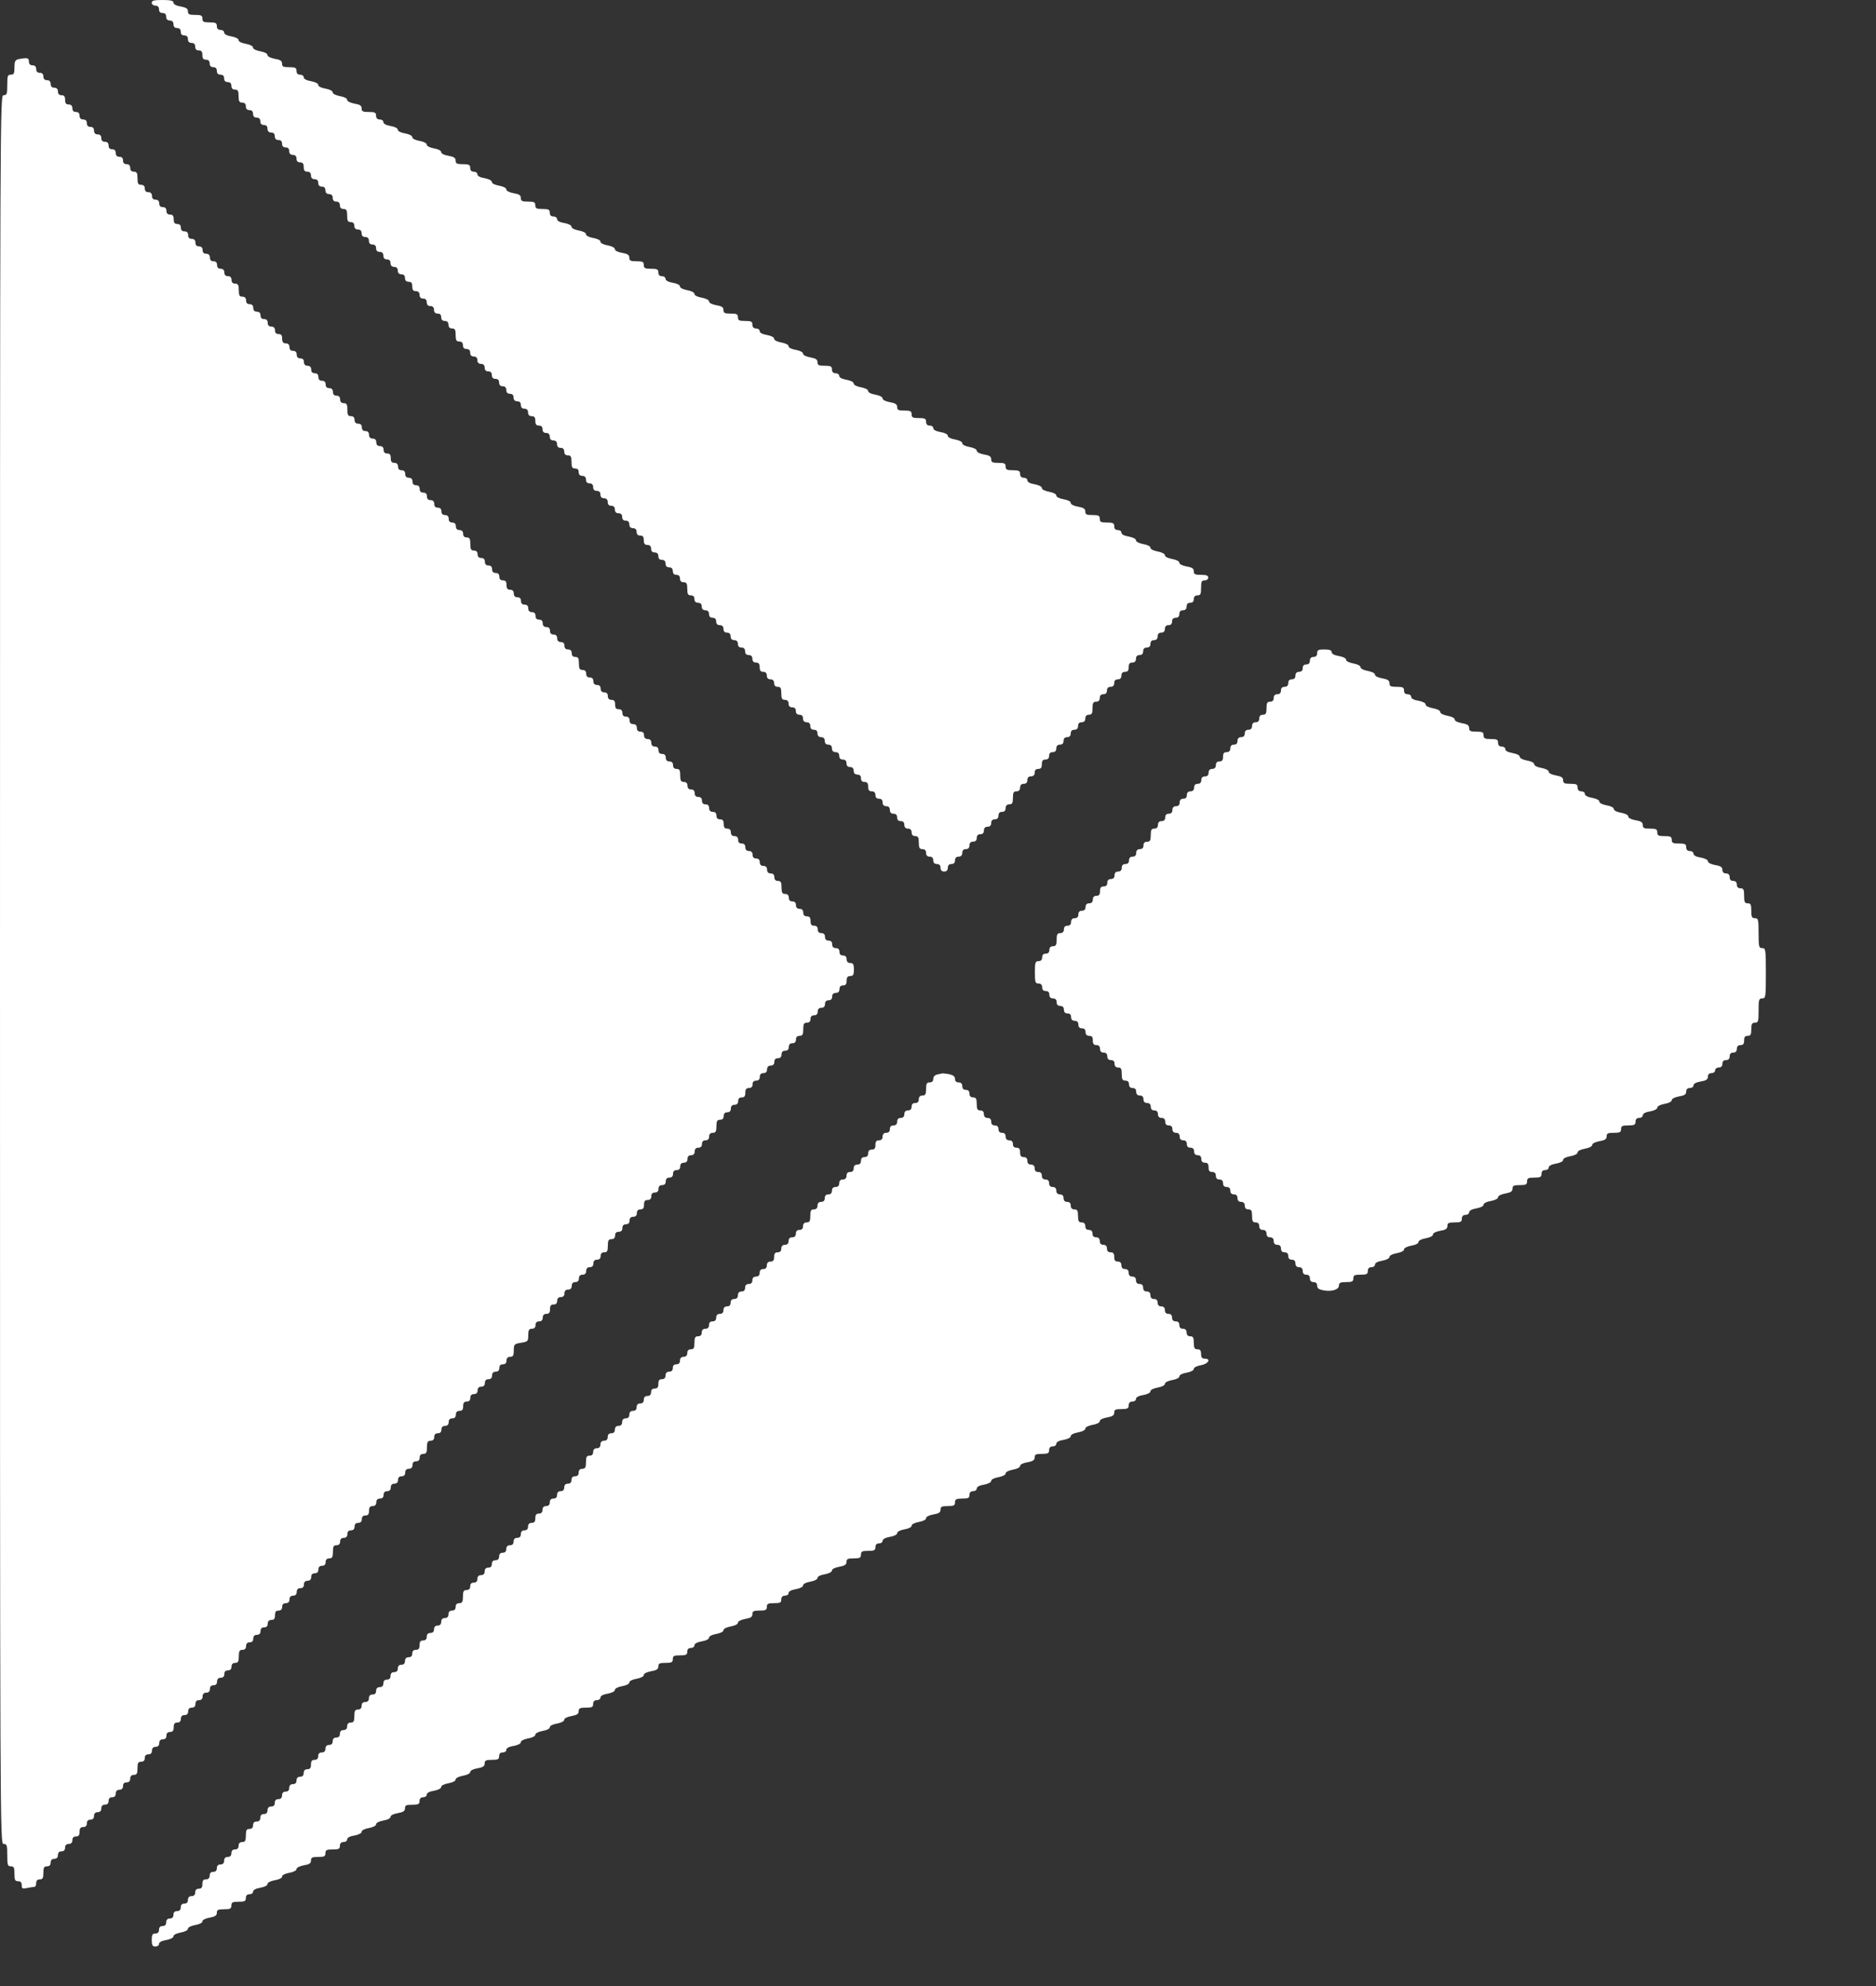 <svg width="17" height="18" viewBox="0 0 17 18" fill="none" xmlns="http://www.w3.org/2000/svg">
<rect x="0" y="0" width="17" height="18" fill="#333333" stroke="none"/>
<path d="M1.375 0.025C1.375 0.039 1.39 0.051 1.408 0.051C1.429 0.051 1.441 0.063 1.441 0.085C1.441 0.107 1.452 0.118 1.474 0.118C1.495 0.118 1.506 0.13 1.506 0.152C1.506 0.174 1.518 0.186 1.539 0.186C1.56 0.186 1.572 0.198 1.572 0.22C1.572 0.242 1.583 0.254 1.605 0.254C1.626 0.254 1.638 0.266 1.638 0.288C1.638 0.31 1.649 0.321 1.67 0.321C1.692 0.321 1.703 0.333 1.703 0.355C1.703 0.377 1.715 0.389 1.736 0.389C1.757 0.389 1.769 0.401 1.769 0.423C1.769 0.445 1.78 0.457 1.801 0.457C1.826 0.457 1.834 0.469 1.834 0.499C1.834 0.529 1.842 0.541 1.867 0.541C1.888 0.541 1.9 0.553 1.9 0.575C1.9 0.597 1.911 0.609 1.933 0.609C1.954 0.609 1.965 0.621 1.965 0.643C1.965 0.665 1.977 0.677 1.998 0.677C2.02 0.677 2.031 0.688 2.031 0.71C2.031 0.732 2.042 0.744 2.064 0.744C2.085 0.744 2.097 0.756 2.097 0.778C2.097 0.8 2.108 0.812 2.129 0.812C2.156 0.812 2.162 0.824 2.162 0.871C2.162 0.918 2.169 0.93 2.195 0.93C2.216 0.93 2.228 0.942 2.228 0.964C2.228 0.986 2.239 0.998 2.261 0.998C2.282 0.998 2.293 1.01 2.293 1.032C2.293 1.054 2.305 1.066 2.326 1.066C2.347 1.066 2.359 1.077 2.359 1.099C2.359 1.121 2.37 1.133 2.392 1.133C2.413 1.133 2.424 1.145 2.424 1.167C2.424 1.189 2.436 1.201 2.457 1.201C2.479 1.201 2.49 1.213 2.49 1.235C2.49 1.257 2.502 1.269 2.523 1.269C2.544 1.269 2.556 1.28 2.556 1.302C2.556 1.324 2.567 1.336 2.588 1.336C2.61 1.336 2.621 1.348 2.621 1.37C2.621 1.392 2.633 1.404 2.654 1.404C2.675 1.404 2.687 1.416 2.687 1.438C2.687 1.46 2.698 1.472 2.72 1.472C2.744 1.472 2.752 1.483 2.752 1.514C2.752 1.544 2.761 1.556 2.785 1.556C2.806 1.556 2.818 1.568 2.818 1.59C2.818 1.612 2.829 1.624 2.851 1.624C2.872 1.624 2.884 1.636 2.884 1.658C2.884 1.68 2.895 1.691 2.916 1.691C2.938 1.691 2.949 1.703 2.949 1.725C2.949 1.747 2.961 1.759 2.982 1.759C3.003 1.759 3.015 1.771 3.015 1.793C3.015 1.815 3.026 1.827 3.047 1.827C3.069 1.827 3.08 1.839 3.08 1.861C3.08 1.883 3.092 1.894 3.113 1.894C3.139 1.894 3.146 1.906 3.146 1.954C3.146 2.001 3.152 2.013 3.179 2.013C3.2 2.013 3.211 2.025 3.211 2.047C3.211 2.069 3.223 2.08 3.244 2.08C3.265 2.08 3.277 2.092 3.277 2.114C3.277 2.136 3.288 2.148 3.31 2.148C3.331 2.148 3.343 2.16 3.343 2.182C3.343 2.204 3.354 2.216 3.375 2.216C3.397 2.216 3.408 2.228 3.408 2.25C3.408 2.272 3.42 2.283 3.441 2.283C3.462 2.283 3.474 2.295 3.474 2.317C3.474 2.339 3.485 2.351 3.506 2.351C3.528 2.351 3.539 2.363 3.539 2.385C3.539 2.407 3.551 2.419 3.572 2.419C3.593 2.419 3.605 2.431 3.605 2.453C3.605 2.475 3.616 2.486 3.638 2.486C3.659 2.486 3.67 2.498 3.67 2.52C3.67 2.542 3.682 2.554 3.703 2.554C3.728 2.554 3.736 2.566 3.736 2.596C3.736 2.627 3.744 2.639 3.769 2.639C3.79 2.639 3.802 2.651 3.802 2.672C3.802 2.694 3.813 2.706 3.834 2.706C3.856 2.706 3.867 2.718 3.867 2.74C3.867 2.762 3.879 2.774 3.9 2.774C3.921 2.774 3.933 2.786 3.933 2.808C3.933 2.83 3.944 2.842 3.966 2.842C3.987 2.842 3.998 2.853 3.998 2.875C3.998 2.897 4.01 2.909 4.031 2.909C4.052 2.909 4.064 2.921 4.064 2.943C4.064 2.965 4.075 2.977 4.097 2.977C4.123 2.977 4.129 2.989 4.129 3.036C4.129 3.084 4.136 3.095 4.162 3.095C4.184 3.095 4.195 3.107 4.195 3.129C4.195 3.151 4.206 3.163 4.228 3.163C4.249 3.163 4.261 3.175 4.261 3.197C4.261 3.219 4.272 3.231 4.293 3.231C4.315 3.231 4.326 3.243 4.326 3.265C4.326 3.286 4.338 3.298 4.359 3.298C4.38 3.298 4.392 3.31 4.392 3.332C4.392 3.354 4.403 3.366 4.425 3.366C4.446 3.366 4.457 3.378 4.457 3.4C4.457 3.422 4.469 3.434 4.49 3.434C4.511 3.434 4.523 3.445 4.523 3.467C4.523 3.489 4.534 3.501 4.556 3.501C4.577 3.501 4.588 3.513 4.588 3.535C4.588 3.557 4.6 3.569 4.621 3.569C4.643 3.569 4.654 3.581 4.654 3.603C4.654 3.625 4.666 3.637 4.687 3.637C4.708 3.637 4.72 3.648 4.72 3.67C4.72 3.692 4.731 3.704 4.752 3.704C4.774 3.704 4.785 3.716 4.785 3.738C4.785 3.76 4.797 3.772 4.818 3.772C4.843 3.772 4.851 3.784 4.851 3.814C4.851 3.845 4.859 3.857 4.884 3.857C4.905 3.857 4.916 3.868 4.916 3.89C4.916 3.912 4.928 3.924 4.949 3.924C4.97 3.924 4.982 3.936 4.982 3.958C4.982 3.98 4.993 3.992 5.015 3.992C5.036 3.992 5.048 4.004 5.048 4.026C5.048 4.048 5.059 4.059 5.08 4.059C5.102 4.059 5.113 4.071 5.113 4.093C5.113 4.115 5.125 4.127 5.146 4.127C5.172 4.127 5.179 4.139 5.179 4.186C5.179 4.234 5.185 4.246 5.211 4.246C5.233 4.246 5.244 4.257 5.244 4.279C5.244 4.301 5.256 4.313 5.277 4.313C5.298 4.313 5.31 4.325 5.31 4.347C5.31 4.369 5.321 4.381 5.343 4.381C5.364 4.381 5.375 4.393 5.375 4.415C5.375 4.437 5.387 4.449 5.408 4.449C5.429 4.449 5.441 4.46 5.441 4.482C5.441 4.504 5.452 4.516 5.474 4.516C5.495 4.516 5.507 4.528 5.507 4.55C5.507 4.572 5.518 4.584 5.539 4.584C5.561 4.584 5.572 4.596 5.572 4.618C5.572 4.64 5.584 4.652 5.605 4.652C5.626 4.652 5.638 4.663 5.638 4.685C5.638 4.707 5.649 4.719 5.67 4.719C5.692 4.719 5.703 4.731 5.703 4.753C5.703 4.775 5.715 4.787 5.736 4.787C5.757 4.787 5.769 4.799 5.769 4.821C5.769 4.843 5.78 4.854 5.802 4.854C5.826 4.854 5.834 4.866 5.834 4.897C5.834 4.927 5.843 4.939 5.867 4.939C5.889 4.939 5.9 4.951 5.9 4.973C5.9 4.995 5.911 5.007 5.933 5.007C5.954 5.007 5.966 5.019 5.966 5.041C5.966 5.063 5.977 5.074 5.998 5.074C6.02 5.074 6.031 5.086 6.031 5.108C6.031 5.13 6.043 5.142 6.064 5.142C6.085 5.142 6.097 5.154 6.097 5.176C6.097 5.198 6.108 5.21 6.13 5.21C6.151 5.21 6.162 5.222 6.162 5.244C6.162 5.266 6.174 5.277 6.195 5.277C6.221 5.277 6.228 5.289 6.228 5.337C6.228 5.384 6.234 5.396 6.261 5.396C6.282 5.396 6.293 5.408 6.293 5.43C6.293 5.452 6.305 5.463 6.326 5.463C6.348 5.463 6.359 5.475 6.359 5.497C6.359 5.519 6.371 5.531 6.392 5.531C6.413 5.531 6.425 5.543 6.425 5.565C6.425 5.587 6.436 5.599 6.457 5.599C6.479 5.599 6.49 5.611 6.49 5.633C6.49 5.655 6.502 5.666 6.523 5.666C6.544 5.666 6.556 5.678 6.556 5.7C6.556 5.722 6.567 5.734 6.589 5.734C6.61 5.734 6.621 5.746 6.621 5.768C6.621 5.79 6.633 5.802 6.654 5.802C6.675 5.802 6.687 5.814 6.687 5.836C6.687 5.858 6.698 5.869 6.72 5.869C6.741 5.869 6.752 5.881 6.752 5.903C6.752 5.925 6.764 5.937 6.785 5.937C6.807 5.937 6.818 5.949 6.818 5.971C6.818 5.993 6.83 6.005 6.851 6.005C6.875 6.005 6.884 6.017 6.884 6.047C6.884 6.077 6.892 6.089 6.916 6.089C6.938 6.089 6.949 6.101 6.949 6.123C6.949 6.145 6.961 6.157 6.982 6.157C7.003 6.157 7.015 6.169 7.015 6.191C7.015 6.213 7.026 6.225 7.048 6.225C7.074 6.225 7.08 6.236 7.08 6.284C7.08 6.331 7.087 6.343 7.113 6.343C7.134 6.343 7.146 6.355 7.146 6.377C7.146 6.399 7.157 6.411 7.179 6.411C7.2 6.411 7.212 6.422 7.212 6.444C7.212 6.466 7.223 6.478 7.244 6.478C7.266 6.478 7.277 6.49 7.277 6.512C7.277 6.534 7.289 6.546 7.31 6.546C7.331 6.546 7.343 6.558 7.343 6.58C7.343 6.602 7.354 6.614 7.375 6.614C7.397 6.614 7.408 6.625 7.408 6.647C7.408 6.669 7.42 6.681 7.441 6.681C7.462 6.681 7.474 6.693 7.474 6.715C7.474 6.737 7.485 6.749 7.507 6.749C7.528 6.749 7.539 6.761 7.539 6.783C7.539 6.805 7.551 6.817 7.572 6.817C7.593 6.817 7.605 6.828 7.605 6.85C7.605 6.872 7.616 6.884 7.638 6.884C7.659 6.884 7.671 6.896 7.671 6.918C7.671 6.94 7.682 6.952 7.703 6.952C7.725 6.952 7.736 6.964 7.736 6.986C7.736 7.008 7.748 7.02 7.769 7.02C7.79 7.02 7.802 7.031 7.802 7.053C7.802 7.075 7.813 7.087 7.834 7.087C7.859 7.087 7.867 7.099 7.867 7.129C7.867 7.16 7.875 7.172 7.9 7.172C7.921 7.172 7.933 7.184 7.933 7.206C7.933 7.228 7.944 7.239 7.966 7.239C7.987 7.239 7.998 7.251 7.998 7.273C7.998 7.295 8.01 7.307 8.031 7.307C8.053 7.307 8.064 7.319 8.064 7.341C8.064 7.363 8.075 7.375 8.097 7.375C8.118 7.375 8.13 7.387 8.13 7.409C8.13 7.431 8.141 7.442 8.162 7.442C8.184 7.442 8.195 7.454 8.195 7.476C8.195 7.498 8.207 7.51 8.228 7.51C8.249 7.51 8.261 7.522 8.261 7.544C8.261 7.566 8.272 7.578 8.294 7.578C8.32 7.578 8.326 7.59 8.326 7.637C8.326 7.684 8.333 7.696 8.359 7.696C8.38 7.696 8.392 7.708 8.392 7.73C8.392 7.752 8.403 7.764 8.425 7.764C8.446 7.764 8.457 7.776 8.457 7.798C8.457 7.82 8.469 7.831 8.49 7.831C8.512 7.831 8.523 7.843 8.523 7.865C8.523 7.887 8.535 7.899 8.556 7.899C8.577 7.899 8.589 7.887 8.589 7.865C8.589 7.843 8.6 7.831 8.621 7.831C8.643 7.831 8.654 7.82 8.654 7.798C8.654 7.776 8.666 7.764 8.687 7.764C8.708 7.764 8.72 7.752 8.72 7.73C8.72 7.708 8.731 7.696 8.753 7.696C8.774 7.696 8.785 7.684 8.785 7.662C8.785 7.64 8.797 7.628 8.818 7.628C8.839 7.628 8.851 7.617 8.851 7.595C8.851 7.573 8.862 7.561 8.884 7.561C8.905 7.561 8.916 7.549 8.916 7.527C8.916 7.505 8.928 7.493 8.949 7.493C8.971 7.493 8.982 7.481 8.982 7.459C8.982 7.437 8.994 7.426 9.015 7.426C9.036 7.426 9.048 7.414 9.048 7.392C9.048 7.37 9.059 7.358 9.08 7.358C9.102 7.358 9.113 7.346 9.113 7.324C9.113 7.302 9.125 7.29 9.146 7.29C9.172 7.29 9.179 7.278 9.179 7.231C9.179 7.184 9.185 7.172 9.212 7.172C9.233 7.172 9.244 7.16 9.244 7.138C9.244 7.116 9.256 7.104 9.277 7.104C9.298 7.104 9.31 7.092 9.31 7.07C9.31 7.048 9.321 7.036 9.343 7.036C9.364 7.036 9.376 7.025 9.376 7.003C9.376 6.981 9.387 6.969 9.408 6.969C9.433 6.969 9.441 6.957 9.441 6.927C9.441 6.896 9.449 6.884 9.474 6.884C9.495 6.884 9.507 6.872 9.507 6.85C9.507 6.828 9.518 6.817 9.539 6.817C9.561 6.817 9.572 6.805 9.572 6.783C9.572 6.761 9.584 6.749 9.605 6.749C9.626 6.749 9.638 6.737 9.638 6.715C9.638 6.693 9.649 6.681 9.671 6.681C9.692 6.681 9.703 6.669 9.703 6.647C9.703 6.625 9.715 6.614 9.736 6.614C9.758 6.614 9.769 6.602 9.769 6.58C9.769 6.558 9.78 6.546 9.802 6.546C9.823 6.546 9.835 6.534 9.835 6.512C9.835 6.49 9.846 6.478 9.867 6.478C9.894 6.478 9.9 6.466 9.9 6.419C9.9 6.372 9.907 6.36 9.933 6.36C9.954 6.36 9.966 6.348 9.966 6.326C9.966 6.304 9.977 6.292 9.998 6.292C10.02 6.292 10.031 6.28 10.031 6.258C10.031 6.236 10.043 6.225 10.064 6.225C10.085 6.225 10.097 6.213 10.097 6.191C10.097 6.169 10.108 6.157 10.13 6.157C10.151 6.157 10.162 6.145 10.162 6.123C10.162 6.101 10.174 6.089 10.195 6.089C10.22 6.089 10.228 6.077 10.228 6.047C10.228 6.017 10.236 6.005 10.261 6.005C10.282 6.005 10.294 5.993 10.294 5.971C10.294 5.949 10.305 5.937 10.326 5.937C10.348 5.937 10.359 5.925 10.359 5.903C10.359 5.881 10.371 5.869 10.392 5.869C10.413 5.869 10.425 5.858 10.425 5.836C10.425 5.814 10.436 5.802 10.457 5.802C10.479 5.802 10.49 5.79 10.49 5.768C10.49 5.746 10.502 5.734 10.523 5.734C10.544 5.734 10.556 5.722 10.556 5.7C10.556 5.678 10.567 5.666 10.589 5.666C10.61 5.666 10.621 5.655 10.621 5.633C10.621 5.611 10.633 5.599 10.654 5.599C10.676 5.599 10.687 5.587 10.687 5.565C10.687 5.543 10.698 5.531 10.72 5.531C10.741 5.531 10.753 5.519 10.753 5.497C10.753 5.475 10.764 5.463 10.785 5.463C10.807 5.463 10.818 5.452 10.818 5.43C10.818 5.408 10.83 5.396 10.851 5.396C10.879 5.396 10.884 5.384 10.884 5.328C10.884 5.272 10.889 5.26 10.917 5.26C10.935 5.26 10.949 5.249 10.949 5.235C10.949 5.216 10.931 5.21 10.884 5.21C10.83 5.21 10.818 5.205 10.818 5.178C10.818 5.152 10.802 5.142 10.753 5.134C10.715 5.127 10.687 5.113 10.687 5.1C10.687 5.086 10.659 5.073 10.621 5.066C10.584 5.059 10.556 5.046 10.556 5.032C10.556 5.019 10.528 5.005 10.49 4.998C10.453 4.991 10.425 4.978 10.425 4.964C10.425 4.951 10.397 4.937 10.359 4.931C10.322 4.924 10.294 4.91 10.294 4.897C10.294 4.883 10.266 4.87 10.228 4.863C10.187 4.856 10.162 4.843 10.162 4.827C10.162 4.814 10.148 4.804 10.13 4.804C10.108 4.804 10.097 4.792 10.097 4.77C10.097 4.741 10.085 4.736 10.031 4.736C9.977 4.736 9.966 4.731 9.966 4.702C9.966 4.673 9.954 4.668 9.9 4.668C9.846 4.668 9.835 4.663 9.835 4.636C9.835 4.611 9.818 4.601 9.769 4.592C9.731 4.586 9.703 4.572 9.703 4.558C9.703 4.545 9.676 4.531 9.638 4.525C9.6 4.518 9.572 4.504 9.572 4.491C9.572 4.477 9.544 4.464 9.507 4.457C9.469 4.45 9.441 4.437 9.441 4.423C9.441 4.41 9.413 4.396 9.376 4.389C9.335 4.383 9.31 4.369 9.31 4.354C9.31 4.34 9.295 4.33 9.277 4.33C9.256 4.33 9.244 4.318 9.244 4.296C9.244 4.268 9.233 4.262 9.179 4.262C9.125 4.262 9.113 4.257 9.113 4.229C9.113 4.2 9.102 4.195 9.048 4.195C8.994 4.195 8.982 4.19 8.982 4.163C8.982 4.137 8.966 4.127 8.916 4.119C8.879 4.112 8.851 4.098 8.851 4.085C8.851 4.071 8.823 4.058 8.785 4.051C8.748 4.044 8.72 4.031 8.72 4.017C8.72 4.004 8.692 3.99 8.654 3.983C8.616 3.977 8.589 3.963 8.589 3.95C8.589 3.936 8.561 3.922 8.523 3.916C8.482 3.909 8.457 3.895 8.457 3.88C8.457 3.867 8.443 3.857 8.425 3.857C8.403 3.857 8.392 3.845 8.392 3.823C8.392 3.794 8.38 3.789 8.326 3.789C8.272 3.789 8.261 3.784 8.261 3.755C8.261 3.726 8.249 3.721 8.195 3.721C8.141 3.721 8.13 3.716 8.13 3.689C8.13 3.664 8.113 3.654 8.064 3.645C8.026 3.638 7.998 3.625 7.998 3.611C7.998 3.598 7.971 3.584 7.933 3.577C7.895 3.571 7.867 3.557 7.867 3.544C7.867 3.53 7.839 3.517 7.802 3.51C7.764 3.503 7.736 3.489 7.736 3.476C7.736 3.462 7.708 3.449 7.671 3.442C7.63 3.435 7.605 3.422 7.605 3.407C7.605 3.393 7.59 3.383 7.572 3.383C7.551 3.383 7.539 3.371 7.539 3.349C7.539 3.32 7.528 3.315 7.474 3.315C7.42 3.315 7.408 3.31 7.408 3.283C7.408 3.258 7.392 3.248 7.343 3.239C7.305 3.232 7.277 3.219 7.277 3.205C7.277 3.192 7.249 3.178 7.212 3.171C7.174 3.165 7.146 3.151 7.146 3.138C7.146 3.124 7.118 3.111 7.08 3.104C7.043 3.097 7.015 3.084 7.015 3.07C7.015 3.056 6.987 3.043 6.949 3.036C6.908 3.029 6.884 3.016 6.884 3.001C6.884 2.987 6.869 2.977 6.851 2.977C6.83 2.977 6.818 2.965 6.818 2.943C6.818 2.914 6.807 2.909 6.752 2.909C6.698 2.909 6.687 2.904 6.687 2.875C6.687 2.847 6.675 2.842 6.621 2.842C6.567 2.842 6.556 2.837 6.556 2.809C6.556 2.784 6.539 2.774 6.49 2.766C6.452 2.759 6.425 2.745 6.425 2.732C6.425 2.718 6.397 2.705 6.359 2.698C6.321 2.691 6.293 2.678 6.293 2.664C6.293 2.651 6.266 2.637 6.228 2.63C6.19 2.623 6.162 2.61 6.162 2.596C6.162 2.583 6.134 2.569 6.097 2.563C6.056 2.556 6.031 2.542 6.031 2.527C6.031 2.514 6.016 2.503 5.998 2.503C5.977 2.503 5.966 2.492 5.966 2.47C5.966 2.441 5.954 2.436 5.9 2.436C5.846 2.436 5.834 2.431 5.834 2.402C5.834 2.373 5.823 2.368 5.769 2.368C5.715 2.368 5.703 2.363 5.703 2.336C5.703 2.311 5.687 2.3 5.638 2.292C5.6 2.285 5.572 2.272 5.572 2.258C5.572 2.245 5.544 2.231 5.507 2.224C5.469 2.217 5.441 2.204 5.441 2.19C5.441 2.177 5.413 2.163 5.375 2.157C5.338 2.15 5.31 2.136 5.31 2.123C5.31 2.109 5.282 2.096 5.244 2.089C5.207 2.082 5.179 2.069 5.179 2.055C5.179 2.042 5.151 2.028 5.113 2.021C5.072 2.015 5.048 2.001 5.048 1.986C5.048 1.972 5.033 1.962 5.015 1.962C4.993 1.962 4.982 1.95 4.982 1.928C4.982 1.899 4.97 1.894 4.916 1.894C4.862 1.894 4.851 1.889 4.851 1.861C4.851 1.832 4.839 1.827 4.785 1.827C4.731 1.827 4.72 1.822 4.72 1.795C4.72 1.769 4.703 1.759 4.654 1.751C4.616 1.744 4.588 1.73 4.588 1.717C4.588 1.703 4.561 1.69 4.523 1.683C4.485 1.676 4.457 1.663 4.457 1.649C4.457 1.636 4.429 1.622 4.392 1.615C4.351 1.609 4.326 1.595 4.326 1.58C4.326 1.566 4.311 1.556 4.293 1.556C4.272 1.556 4.261 1.544 4.261 1.522C4.261 1.494 4.249 1.488 4.195 1.488C4.141 1.488 4.129 1.483 4.129 1.456C4.129 1.431 4.113 1.421 4.064 1.412C4.026 1.406 3.998 1.392 3.998 1.379C3.998 1.365 3.97 1.351 3.933 1.345C3.895 1.338 3.867 1.324 3.867 1.311C3.867 1.297 3.839 1.284 3.802 1.277C3.764 1.27 3.736 1.257 3.736 1.243C3.736 1.23 3.708 1.216 3.67 1.209C3.633 1.203 3.605 1.189 3.605 1.176C3.605 1.162 3.577 1.148 3.539 1.142C3.498 1.135 3.474 1.121 3.474 1.106C3.474 1.093 3.459 1.083 3.441 1.083C3.42 1.083 3.408 1.071 3.408 1.049C3.408 1.02 3.397 1.015 3.343 1.015C3.288 1.015 3.277 1.01 3.277 0.983C3.277 0.957 3.261 0.947 3.211 0.939C3.174 0.932 3.146 0.918 3.146 0.905C3.146 0.891 3.118 0.878 3.08 0.871C3.043 0.864 3.015 0.851 3.015 0.837C3.015 0.824 2.987 0.81 2.949 0.803C2.911 0.797 2.884 0.783 2.884 0.77C2.884 0.756 2.856 0.743 2.818 0.736C2.777 0.729 2.752 0.715 2.752 0.7C2.752 0.687 2.738 0.677 2.72 0.677C2.698 0.677 2.687 0.665 2.687 0.643C2.687 0.614 2.675 0.609 2.621 0.609C2.567 0.609 2.556 0.604 2.556 0.577C2.556 0.551 2.539 0.541 2.49 0.533C2.452 0.526 2.424 0.512 2.424 0.499C2.424 0.485 2.397 0.472 2.359 0.465C2.321 0.458 2.293 0.445 2.293 0.431C2.293 0.418 2.265 0.404 2.228 0.397C2.19 0.391 2.162 0.377 2.162 0.364C2.162 0.35 2.134 0.337 2.097 0.33C2.056 0.323 2.031 0.31 2.031 0.294C2.031 0.281 2.016 0.271 1.998 0.271C1.977 0.271 1.965 0.259 1.965 0.237C1.965 0.208 1.954 0.203 1.9 0.203C1.846 0.203 1.834 0.198 1.834 0.169C1.834 0.14 1.823 0.135 1.769 0.135C1.715 0.135 1.703 0.13 1.703 0.103C1.703 0.078 1.687 0.068 1.638 0.059C1.597 0.052 1.572 0.039 1.572 0.024C1.572 0.007 1.547 -1.4782e-05 1.474 -1.4782e-05C1.397 -1.4782e-05 1.375 0.005 1.375 0.025Z" fill="white"/>
<path d="M0.169 0.536C0.138 0.543 0.131 0.555 0.131 0.611C0.131 0.665 0.126 0.677 0.098 0.677C0.069 0.677 0.066 0.688 0.066 0.77C0.066 0.851 0.062 0.863 0.033 0.863C0 0.863 0 0.874 0 8.787C0 16.7 0 16.712 0.033 16.712C0.062 16.712 0.066 16.724 0.066 16.813C0.066 16.903 0.069 16.915 0.098 16.915C0.126 16.915 0.131 16.926 0.131 16.982C0.131 17.038 0.136 17.05 0.164 17.05C0.187 17.05 0.197 17.062 0.197 17.085C0.197 17.118 0.203 17.121 0.248 17.111C0.275 17.106 0.305 17.101 0.313 17.101C0.321 17.101 0.328 17.085 0.328 17.067C0.328 17.045 0.339 17.033 0.361 17.033C0.387 17.033 0.393 17.021 0.393 16.974C0.393 16.926 0.4 16.915 0.426 16.915C0.448 16.915 0.459 16.903 0.459 16.881C0.459 16.859 0.471 16.847 0.492 16.847C0.513 16.847 0.525 16.835 0.525 16.813C0.525 16.791 0.536 16.779 0.557 16.779C0.579 16.779 0.59 16.767 0.59 16.745C0.59 16.724 0.602 16.712 0.623 16.712C0.644 16.712 0.656 16.7 0.656 16.678C0.656 16.656 0.667 16.644 0.689 16.644C0.713 16.644 0.721 16.632 0.721 16.602C0.721 16.571 0.73 16.559 0.754 16.559C0.775 16.559 0.787 16.548 0.787 16.526C0.787 16.504 0.798 16.492 0.82 16.492C0.841 16.492 0.852 16.48 0.852 16.458C0.852 16.436 0.864 16.424 0.885 16.424C0.907 16.424 0.918 16.412 0.918 16.39C0.918 16.368 0.93 16.356 0.951 16.356C0.972 16.356 0.984 16.345 0.984 16.323C0.984 16.301 0.995 16.289 1.016 16.289C1.038 16.289 1.049 16.277 1.049 16.255C1.049 16.233 1.061 16.221 1.082 16.221C1.103 16.221 1.115 16.209 1.115 16.187C1.115 16.165 1.126 16.154 1.148 16.154C1.169 16.154 1.18 16.142 1.18 16.12C1.18 16.098 1.192 16.086 1.213 16.086C1.239 16.086 1.246 16.074 1.246 16.027C1.246 15.979 1.252 15.967 1.279 15.967C1.3 15.967 1.312 15.956 1.312 15.934C1.312 15.912 1.323 15.9 1.344 15.9C1.366 15.9 1.377 15.888 1.377 15.866C1.377 15.844 1.389 15.832 1.41 15.832C1.431 15.832 1.443 15.82 1.443 15.798C1.443 15.776 1.454 15.764 1.475 15.764C1.497 15.764 1.508 15.753 1.508 15.731C1.508 15.709 1.52 15.697 1.541 15.697C1.566 15.697 1.574 15.685 1.574 15.655C1.574 15.624 1.582 15.612 1.607 15.612C1.628 15.612 1.639 15.6 1.639 15.578C1.639 15.556 1.651 15.544 1.672 15.544C1.694 15.544 1.705 15.533 1.705 15.511C1.705 15.489 1.716 15.477 1.738 15.477C1.759 15.477 1.771 15.465 1.771 15.443C1.771 15.421 1.782 15.409 1.803 15.409C1.825 15.409 1.836 15.397 1.836 15.375C1.836 15.353 1.848 15.341 1.869 15.341C1.89 15.341 1.902 15.33 1.902 15.308C1.902 15.286 1.913 15.274 1.934 15.274C1.956 15.274 1.967 15.262 1.967 15.24C1.967 15.218 1.979 15.206 2 15.206C2.021 15.206 2.033 15.194 2.033 15.172C2.033 15.15 2.044 15.139 2.066 15.139C2.087 15.139 2.098 15.127 2.098 15.105C2.098 15.083 2.11 15.071 2.131 15.071C2.157 15.071 2.164 15.059 2.164 15.012C2.164 14.964 2.171 14.953 2.197 14.953C2.218 14.953 2.23 14.941 2.23 14.919C2.23 14.897 2.241 14.885 2.262 14.885C2.284 14.885 2.295 14.873 2.295 14.851C2.295 14.829 2.307 14.817 2.328 14.817C2.349 14.817 2.361 14.805 2.361 14.783C2.361 14.761 2.372 14.749 2.394 14.749C2.415 14.749 2.426 14.738 2.426 14.716C2.426 14.694 2.438 14.682 2.459 14.682C2.484 14.682 2.492 14.67 2.492 14.64C2.492 14.609 2.5 14.597 2.525 14.597C2.546 14.597 2.557 14.585 2.557 14.563C2.557 14.541 2.569 14.53 2.59 14.53C2.612 14.53 2.623 14.518 2.623 14.496C2.623 14.474 2.635 14.462 2.656 14.462C2.677 14.462 2.689 14.45 2.689 14.428C2.689 14.406 2.7 14.394 2.721 14.394C2.743 14.394 2.754 14.383 2.754 14.361C2.754 14.338 2.766 14.327 2.787 14.327C2.808 14.327 2.82 14.315 2.82 14.293C2.82 14.271 2.831 14.259 2.853 14.259C2.874 14.259 2.885 14.247 2.885 14.225C2.885 14.203 2.897 14.191 2.918 14.191C2.939 14.191 2.951 14.18 2.951 14.158C2.951 14.136 2.962 14.124 2.984 14.124C3.01 14.124 3.017 14.112 3.017 14.065C3.017 14.017 3.023 14.005 3.049 14.005C3.071 14.005 3.082 13.993 3.082 13.972C3.082 13.95 3.094 13.938 3.115 13.938C3.136 13.938 3.148 13.926 3.148 13.904C3.148 13.882 3.159 13.87 3.18 13.87C3.202 13.87 3.213 13.858 3.213 13.836C3.213 13.814 3.225 13.802 3.246 13.802C3.267 13.802 3.279 13.79 3.279 13.768C3.279 13.746 3.29 13.735 3.312 13.735C3.336 13.735 3.344 13.723 3.344 13.692C3.344 13.662 3.353 13.65 3.377 13.65C3.398 13.65 3.41 13.638 3.41 13.616C3.41 13.594 3.421 13.582 3.443 13.582C3.464 13.582 3.476 13.571 3.476 13.549C3.476 13.527 3.487 13.515 3.508 13.515C3.53 13.515 3.541 13.503 3.541 13.481C3.541 13.459 3.553 13.447 3.574 13.447C3.595 13.447 3.607 13.435 3.607 13.413C3.607 13.391 3.618 13.38 3.639 13.38C3.661 13.38 3.672 13.368 3.672 13.346C3.672 13.324 3.684 13.312 3.705 13.312C3.726 13.312 3.738 13.3 3.738 13.278C3.738 13.256 3.749 13.244 3.771 13.244C3.792 13.244 3.803 13.232 3.803 13.21C3.803 13.188 3.815 13.177 3.836 13.177C3.862 13.177 3.869 13.165 3.869 13.117C3.869 13.07 3.876 13.058 3.902 13.058C3.923 13.058 3.935 13.046 3.935 13.024C3.935 13.002 3.946 12.99 3.967 12.99C3.989 12.99 4 12.979 4 12.957C4 12.935 4.012 12.923 4.033 12.923C4.054 12.923 4.066 12.911 4.066 12.889C4.066 12.867 4.077 12.855 4.098 12.855C4.12 12.855 4.131 12.843 4.131 12.821C4.131 12.799 4.143 12.787 4.164 12.787C4.189 12.787 4.197 12.776 4.197 12.745C4.197 12.715 4.205 12.703 4.23 12.703C4.251 12.703 4.262 12.691 4.262 12.669C4.262 12.647 4.274 12.635 4.295 12.635C4.317 12.635 4.328 12.623 4.328 12.601C4.328 12.579 4.34 12.568 4.361 12.568C4.382 12.568 4.394 12.556 4.394 12.534C4.394 12.512 4.405 12.5 4.426 12.5C4.448 12.5 4.459 12.488 4.459 12.466C4.459 12.444 4.471 12.432 4.492 12.432C4.513 12.432 4.525 12.42 4.525 12.398C4.525 12.376 4.536 12.365 4.558 12.365C4.579 12.365 4.59 12.353 4.59 12.331C4.59 12.309 4.602 12.297 4.623 12.297C4.649 12.297 4.656 12.285 4.656 12.239C4.656 12.185 4.659 12.18 4.721 12.17C4.784 12.16 4.787 12.155 4.787 12.101C4.787 12.055 4.794 12.043 4.82 12.043C4.841 12.043 4.853 12.031 4.853 12.009C4.853 11.987 4.864 11.976 4.885 11.976C4.907 11.976 4.918 11.964 4.918 11.942C4.918 11.92 4.93 11.908 4.951 11.908C4.976 11.908 4.984 11.896 4.984 11.866C4.984 11.835 4.992 11.823 5.017 11.823C5.038 11.823 5.049 11.812 5.049 11.79C5.049 11.768 5.061 11.756 5.082 11.756C5.103 11.756 5.115 11.744 5.115 11.722C5.115 11.7 5.126 11.688 5.148 11.688C5.169 11.688 5.181 11.676 5.181 11.654C5.181 11.632 5.192 11.62 5.213 11.62C5.235 11.62 5.246 11.608 5.246 11.586C5.246 11.565 5.258 11.553 5.279 11.553C5.3 11.553 5.312 11.541 5.312 11.519C5.312 11.497 5.323 11.485 5.344 11.485C5.366 11.485 5.377 11.473 5.377 11.451C5.377 11.429 5.389 11.417 5.41 11.417C5.431 11.417 5.443 11.405 5.443 11.383C5.443 11.361 5.454 11.35 5.476 11.35C5.502 11.35 5.508 11.338 5.508 11.29C5.508 11.243 5.515 11.231 5.541 11.231C5.562 11.231 5.574 11.22 5.574 11.197C5.574 11.175 5.585 11.164 5.607 11.164C5.628 11.164 5.64 11.152 5.64 11.13C5.64 11.108 5.651 11.096 5.672 11.096C5.694 11.096 5.705 11.084 5.705 11.062C5.705 11.04 5.717 11.028 5.738 11.028C5.759 11.028 5.771 11.017 5.771 10.995C5.771 10.973 5.782 10.961 5.803 10.961C5.828 10.961 5.836 10.949 5.836 10.918C5.836 10.888 5.844 10.876 5.869 10.876C5.89 10.876 5.902 10.864 5.902 10.842C5.902 10.82 5.913 10.808 5.935 10.808C5.956 10.808 5.967 10.797 5.967 10.775C5.967 10.753 5.979 10.741 6 10.741C6.022 10.741 6.033 10.729 6.033 10.707C6.033 10.685 6.044 10.673 6.066 10.673C6.087 10.673 6.099 10.661 6.099 10.639C6.099 10.617 6.11 10.605 6.131 10.605C6.153 10.605 6.164 10.594 6.164 10.572C6.164 10.55 6.176 10.538 6.197 10.538C6.218 10.538 6.23 10.526 6.23 10.504C6.23 10.482 6.241 10.47 6.263 10.47C6.284 10.47 6.295 10.458 6.295 10.436C6.295 10.414 6.307 10.402 6.328 10.402C6.349 10.402 6.361 10.391 6.361 10.369C6.361 10.347 6.372 10.335 6.394 10.335C6.415 10.335 6.426 10.323 6.426 10.301C6.426 10.279 6.438 10.267 6.459 10.267C6.485 10.267 6.492 10.255 6.492 10.208C6.492 10.161 6.499 10.149 6.525 10.149C6.546 10.149 6.558 10.137 6.558 10.115C6.558 10.093 6.569 10.081 6.59 10.081C6.612 10.081 6.623 10.069 6.623 10.047C6.623 10.025 6.635 10.013 6.656 10.013C6.677 10.013 6.689 10.002 6.689 9.98C6.689 9.958 6.7 9.946 6.722 9.946C6.746 9.946 6.754 9.934 6.754 9.903C6.754 9.873 6.763 9.861 6.787 9.861C6.808 9.861 6.82 9.849 6.82 9.827C6.82 9.805 6.831 9.794 6.853 9.794C6.874 9.794 6.885 9.782 6.885 9.76C6.885 9.738 6.897 9.726 6.918 9.726C6.94 9.726 6.951 9.714 6.951 9.692C6.951 9.67 6.963 9.658 6.984 9.658C7.005 9.658 7.017 9.646 7.017 9.624C7.017 9.602 7.028 9.591 7.049 9.591C7.071 9.591 7.082 9.579 7.082 9.557C7.082 9.535 7.094 9.523 7.115 9.523C7.136 9.523 7.148 9.511 7.148 9.489C7.148 9.467 7.159 9.455 7.181 9.455C7.202 9.455 7.213 9.443 7.213 9.421C7.213 9.399 7.225 9.388 7.246 9.388C7.272 9.388 7.279 9.376 7.279 9.328C7.279 9.281 7.285 9.269 7.312 9.269C7.333 9.269 7.345 9.257 7.345 9.235C7.345 9.213 7.356 9.202 7.377 9.202C7.399 9.202 7.41 9.19 7.41 9.168C7.41 9.146 7.422 9.134 7.443 9.134C7.464 9.134 7.476 9.122 7.476 9.1C7.476 9.078 7.487 9.066 7.508 9.066C7.53 9.066 7.541 9.054 7.541 9.032C7.541 9.01 7.553 8.999 7.574 8.999C7.595 8.999 7.607 8.987 7.607 8.965C7.607 8.943 7.618 8.931 7.64 8.931C7.664 8.931 7.672 8.919 7.672 8.889C7.672 8.858 7.681 8.846 7.705 8.846C7.731 8.846 7.738 8.834 7.738 8.787C7.738 8.74 7.731 8.728 7.705 8.728C7.684 8.728 7.672 8.716 7.672 8.694C7.672 8.672 7.661 8.66 7.64 8.66C7.618 8.66 7.607 8.648 7.607 8.626C7.607 8.604 7.595 8.593 7.574 8.593C7.553 8.593 7.541 8.581 7.541 8.559C7.541 8.537 7.53 8.525 7.508 8.525C7.487 8.525 7.476 8.513 7.476 8.491C7.476 8.469 7.464 8.457 7.443 8.457C7.422 8.457 7.41 8.445 7.41 8.423C7.41 8.401 7.399 8.39 7.377 8.39C7.353 8.39 7.345 8.378 7.345 8.347C7.345 8.317 7.336 8.305 7.312 8.305C7.29 8.305 7.279 8.293 7.279 8.271C7.279 8.249 7.267 8.237 7.246 8.237C7.225 8.237 7.213 8.226 7.213 8.204C7.213 8.182 7.202 8.17 7.181 8.17C7.159 8.17 7.148 8.158 7.148 8.136C7.148 8.114 7.136 8.102 7.115 8.102C7.089 8.102 7.082 8.09 7.082 8.043C7.082 7.996 7.076 7.984 7.049 7.984C7.028 7.984 7.017 7.972 7.017 7.95C7.017 7.928 7.005 7.916 6.984 7.916C6.963 7.916 6.951 7.904 6.951 7.882C6.951 7.86 6.94 7.848 6.918 7.848C6.897 7.848 6.885 7.837 6.885 7.815C6.885 7.793 6.874 7.781 6.853 7.781C6.831 7.781 6.82 7.769 6.82 7.747C6.82 7.725 6.808 7.713 6.787 7.713C6.766 7.713 6.754 7.701 6.754 7.679C6.754 7.657 6.743 7.645 6.722 7.645C6.7 7.645 6.689 7.634 6.689 7.612C6.689 7.59 6.677 7.578 6.656 7.578C6.635 7.578 6.623 7.566 6.623 7.544C6.623 7.522 6.612 7.51 6.59 7.51C6.566 7.51 6.558 7.498 6.558 7.468C6.558 7.437 6.549 7.426 6.525 7.426C6.504 7.426 6.492 7.414 6.492 7.392C6.492 7.37 6.481 7.358 6.459 7.358C6.438 7.358 6.426 7.346 6.426 7.324C6.426 7.302 6.415 7.29 6.394 7.29C6.372 7.29 6.361 7.278 6.361 7.256C6.361 7.234 6.349 7.223 6.328 7.223C6.307 7.223 6.295 7.211 6.295 7.189C6.295 7.167 6.284 7.155 6.263 7.155C6.241 7.155 6.23 7.143 6.23 7.121C6.23 7.099 6.218 7.087 6.197 7.087C6.171 7.087 6.164 7.075 6.164 7.028C6.164 6.981 6.158 6.969 6.131 6.969C6.11 6.969 6.099 6.957 6.099 6.935C6.099 6.913 6.087 6.901 6.066 6.901C6.044 6.901 6.033 6.889 6.033 6.867C6.033 6.845 6.022 6.833 6 6.833C5.979 6.833 5.967 6.822 5.967 6.8C5.967 6.778 5.956 6.766 5.935 6.766C5.913 6.766 5.902 6.754 5.902 6.732C5.902 6.71 5.89 6.698 5.869 6.698C5.848 6.698 5.836 6.686 5.836 6.664C5.836 6.642 5.825 6.631 5.803 6.631C5.782 6.631 5.771 6.619 5.771 6.597C5.771 6.575 5.759 6.563 5.738 6.563C5.717 6.563 5.705 6.551 5.705 6.529C5.705 6.507 5.694 6.495 5.672 6.495C5.651 6.495 5.64 6.483 5.64 6.461C5.64 6.439 5.628 6.428 5.607 6.428C5.582 6.428 5.574 6.416 5.574 6.385C5.574 6.355 5.566 6.343 5.541 6.343C5.52 6.343 5.508 6.331 5.508 6.309C5.508 6.287 5.497 6.275 5.476 6.275C5.454 6.275 5.443 6.263 5.443 6.241C5.443 6.219 5.431 6.208 5.41 6.208C5.389 6.208 5.377 6.196 5.377 6.174C5.377 6.152 5.366 6.14 5.344 6.14C5.323 6.14 5.312 6.128 5.312 6.106C5.312 6.084 5.3 6.072 5.279 6.072C5.253 6.072 5.246 6.06 5.246 6.013C5.246 5.966 5.24 5.954 5.213 5.954C5.192 5.954 5.181 5.942 5.181 5.92C5.181 5.898 5.169 5.886 5.148 5.886C5.126 5.886 5.115 5.874 5.115 5.852C5.115 5.83 5.103 5.819 5.082 5.819C5.061 5.819 5.049 5.807 5.049 5.785C5.049 5.763 5.038 5.751 5.017 5.751C4.995 5.751 4.984 5.739 4.984 5.717C4.984 5.695 4.972 5.683 4.951 5.683C4.93 5.683 4.918 5.671 4.918 5.649C4.918 5.627 4.907 5.616 4.885 5.616C4.864 5.616 4.853 5.604 4.853 5.582C4.853 5.56 4.841 5.548 4.82 5.548C4.799 5.548 4.787 5.536 4.787 5.514C4.787 5.492 4.776 5.48 4.754 5.48C4.733 5.48 4.721 5.468 4.721 5.446C4.721 5.425 4.71 5.413 4.689 5.413C4.667 5.413 4.656 5.401 4.656 5.379C4.656 5.357 4.644 5.345 4.623 5.345C4.599 5.345 4.59 5.333 4.59 5.303C4.59 5.272 4.582 5.26 4.558 5.26C4.536 5.26 4.525 5.249 4.525 5.227C4.525 5.205 4.513 5.193 4.492 5.193C4.471 5.193 4.459 5.181 4.459 5.159C4.459 5.137 4.448 5.125 4.426 5.125C4.405 5.125 4.394 5.113 4.394 5.091C4.394 5.069 4.382 5.057 4.361 5.057C4.34 5.057 4.328 5.046 4.328 5.024C4.328 5.002 4.317 4.99 4.295 4.99C4.269 4.99 4.262 4.978 4.262 4.931C4.262 4.883 4.256 4.871 4.23 4.871C4.208 4.871 4.197 4.86 4.197 4.838C4.197 4.816 4.185 4.804 4.164 4.804C4.143 4.804 4.131 4.792 4.131 4.77C4.131 4.748 4.12 4.736 4.098 4.736C4.077 4.736 4.066 4.724 4.066 4.702C4.066 4.68 4.054 4.668 4.033 4.668C4.012 4.668 4 4.657 4 4.635C4 4.613 3.989 4.601 3.967 4.601C3.946 4.601 3.935 4.589 3.935 4.567C3.935 4.545 3.923 4.533 3.902 4.533C3.88 4.533 3.869 4.521 3.869 4.499C3.869 4.477 3.858 4.465 3.836 4.465C3.815 4.465 3.803 4.454 3.803 4.432C3.803 4.41 3.792 4.398 3.771 4.398C3.749 4.398 3.738 4.386 3.738 4.364C3.738 4.342 3.726 4.33 3.705 4.33C3.684 4.33 3.672 4.318 3.672 4.296C3.672 4.274 3.661 4.262 3.639 4.262C3.618 4.262 3.607 4.251 3.607 4.229C3.607 4.207 3.595 4.195 3.574 4.195C3.549 4.195 3.541 4.183 3.541 4.153C3.541 4.122 3.533 4.11 3.508 4.11C3.487 4.11 3.476 4.098 3.476 4.076C3.476 4.054 3.464 4.043 3.443 4.043C3.421 4.043 3.41 4.031 3.41 4.009C3.41 3.987 3.398 3.975 3.377 3.975C3.356 3.975 3.344 3.963 3.344 3.941C3.344 3.919 3.333 3.907 3.312 3.907C3.29 3.907 3.279 3.895 3.279 3.873C3.279 3.851 3.267 3.84 3.246 3.84C3.225 3.84 3.213 3.828 3.213 3.806C3.213 3.784 3.202 3.772 3.18 3.772C3.154 3.772 3.148 3.76 3.148 3.713C3.148 3.665 3.141 3.654 3.115 3.654C3.094 3.654 3.082 3.642 3.082 3.62C3.082 3.598 3.071 3.586 3.049 3.586C3.028 3.586 3.017 3.574 3.017 3.552C3.017 3.53 3.005 3.518 2.984 3.518C2.962 3.518 2.951 3.506 2.951 3.484C2.951 3.462 2.939 3.451 2.918 3.451C2.897 3.451 2.885 3.439 2.885 3.417C2.885 3.395 2.874 3.383 2.853 3.383C2.831 3.383 2.82 3.371 2.82 3.349C2.82 3.327 2.808 3.315 2.787 3.315C2.766 3.315 2.754 3.303 2.754 3.281C2.754 3.259 2.743 3.248 2.721 3.248C2.7 3.248 2.689 3.236 2.689 3.214C2.689 3.192 2.677 3.18 2.656 3.18C2.635 3.18 2.623 3.168 2.623 3.146C2.623 3.124 2.612 3.112 2.59 3.112C2.566 3.112 2.557 3.1 2.557 3.07C2.557 3.04 2.549 3.028 2.525 3.028C2.503 3.028 2.492 3.016 2.492 2.994C2.492 2.972 2.48 2.96 2.459 2.96C2.438 2.96 2.426 2.948 2.426 2.926C2.426 2.904 2.415 2.892 2.394 2.892C2.372 2.892 2.361 2.881 2.361 2.859C2.361 2.837 2.349 2.825 2.328 2.825C2.307 2.825 2.295 2.813 2.295 2.791C2.295 2.769 2.284 2.757 2.262 2.757C2.241 2.757 2.23 2.745 2.23 2.723C2.23 2.701 2.218 2.689 2.197 2.689C2.171 2.689 2.164 2.678 2.164 2.63C2.164 2.583 2.157 2.571 2.131 2.571C2.11 2.571 2.098 2.559 2.098 2.537C2.098 2.515 2.087 2.503 2.066 2.503C2.044 2.503 2.033 2.491 2.033 2.47C2.033 2.448 2.021 2.436 2 2.436C1.979 2.436 1.967 2.424 1.967 2.402C1.967 2.38 1.956 2.368 1.934 2.368C1.913 2.368 1.902 2.356 1.902 2.334C1.902 2.312 1.89 2.3 1.869 2.3C1.848 2.3 1.836 2.289 1.836 2.267C1.836 2.245 1.825 2.233 1.803 2.233C1.782 2.233 1.771 2.221 1.771 2.199C1.771 2.177 1.759 2.165 1.738 2.165C1.716 2.165 1.705 2.153 1.705 2.131C1.705 2.109 1.694 2.097 1.672 2.097C1.651 2.097 1.639 2.086 1.639 2.064C1.639 2.042 1.628 2.03 1.607 2.03C1.582 2.03 1.574 2.018 1.574 1.987C1.574 1.957 1.566 1.945 1.541 1.945C1.52 1.945 1.508 1.933 1.508 1.911C1.508 1.889 1.497 1.877 1.475 1.877C1.454 1.877 1.443 1.866 1.443 1.844C1.443 1.822 1.431 1.81 1.41 1.81C1.389 1.81 1.377 1.798 1.377 1.776C1.377 1.754 1.366 1.742 1.344 1.742C1.323 1.742 1.312 1.73 1.312 1.708C1.312 1.686 1.3 1.675 1.279 1.675C1.252 1.675 1.246 1.663 1.246 1.615C1.246 1.568 1.239 1.556 1.213 1.556C1.192 1.556 1.18 1.544 1.18 1.522C1.18 1.5 1.169 1.488 1.148 1.488C1.126 1.488 1.115 1.477 1.115 1.455C1.115 1.433 1.103 1.421 1.082 1.421C1.061 1.421 1.049 1.409 1.049 1.387C1.049 1.365 1.038 1.353 1.016 1.353C0.995 1.353 0.984 1.341 0.984 1.319C0.984 1.297 0.972 1.285 0.951 1.285C0.93 1.285 0.918 1.274 0.918 1.252C0.918 1.23 0.907 1.218 0.885 1.218C0.864 1.218 0.852 1.206 0.852 1.184C0.852 1.162 0.841 1.15 0.82 1.15C0.798 1.15 0.787 1.138 0.787 1.116C0.787 1.094 0.775 1.083 0.754 1.083C0.733 1.083 0.721 1.071 0.721 1.049C0.721 1.027 0.71 1.015 0.689 1.015C0.667 1.015 0.656 1.003 0.656 0.981C0.656 0.959 0.644 0.947 0.623 0.947C0.598 0.947 0.59 0.935 0.59 0.905C0.59 0.874 0.582 0.863 0.557 0.863C0.536 0.863 0.525 0.851 0.525 0.829C0.525 0.807 0.513 0.795 0.492 0.795C0.471 0.795 0.459 0.783 0.459 0.761C0.459 0.739 0.448 0.727 0.426 0.727C0.405 0.727 0.393 0.715 0.393 0.693C0.393 0.671 0.382 0.66 0.361 0.66C0.339 0.66 0.328 0.648 0.328 0.626C0.328 0.604 0.316 0.592 0.295 0.592C0.274 0.592 0.262 0.58 0.262 0.558C0.262 0.524 0.248 0.521 0.169 0.536Z" fill="white"/>
<path d="M11.936 5.92C11.936 5.942 11.924 5.954 11.903 5.954C11.882 5.954 11.87 5.966 11.87 5.988C11.87 6.01 11.859 6.022 11.837 6.022C11.816 6.022 11.805 6.033 11.805 6.055C11.805 6.077 11.793 6.089 11.772 6.089C11.751 6.089 11.739 6.101 11.739 6.123C11.739 6.145 11.728 6.157 11.706 6.157C11.685 6.157 11.674 6.169 11.674 6.191C11.674 6.213 11.662 6.225 11.641 6.225C11.619 6.225 11.608 6.236 11.608 6.258C11.608 6.28 11.596 6.292 11.575 6.292C11.554 6.292 11.542 6.304 11.542 6.326C11.542 6.348 11.531 6.36 11.509 6.36C11.483 6.36 11.477 6.372 11.477 6.419C11.477 6.466 11.47 6.478 11.444 6.478C11.423 6.478 11.411 6.49 11.411 6.512C11.411 6.534 11.4 6.546 11.378 6.546C11.357 6.546 11.346 6.558 11.346 6.58C11.346 6.602 11.334 6.614 11.313 6.614C11.291 6.614 11.28 6.625 11.28 6.647C11.28 6.669 11.268 6.681 11.247 6.681C11.226 6.681 11.214 6.693 11.214 6.715C11.214 6.737 11.203 6.749 11.182 6.749C11.16 6.749 11.149 6.761 11.149 6.783C11.149 6.805 11.137 6.817 11.116 6.817C11.091 6.817 11.083 6.828 11.083 6.859C11.083 6.889 11.075 6.901 11.05 6.901C11.029 6.901 11.018 6.913 11.018 6.935C11.018 6.957 11.006 6.969 10.985 6.969C10.964 6.969 10.952 6.981 10.952 7.003C10.952 7.025 10.941 7.037 10.919 7.037C10.898 7.037 10.886 7.048 10.886 7.07C10.886 7.092 10.875 7.104 10.854 7.104C10.832 7.104 10.821 7.116 10.821 7.138C10.821 7.16 10.809 7.172 10.788 7.172C10.767 7.172 10.755 7.184 10.755 7.206C10.755 7.228 10.744 7.239 10.723 7.239C10.701 7.239 10.69 7.251 10.69 7.273C10.69 7.295 10.678 7.307 10.657 7.307C10.636 7.307 10.624 7.319 10.624 7.341C10.624 7.363 10.613 7.375 10.591 7.375C10.57 7.375 10.559 7.387 10.559 7.409C10.559 7.431 10.547 7.442 10.526 7.442C10.505 7.442 10.493 7.454 10.493 7.476C10.493 7.498 10.482 7.51 10.46 7.51C10.434 7.51 10.428 7.522 10.428 7.569C10.428 7.617 10.421 7.629 10.395 7.629C10.373 7.629 10.362 7.64 10.362 7.662C10.362 7.684 10.351 7.696 10.329 7.696C10.308 7.696 10.296 7.708 10.296 7.73C10.296 7.752 10.285 7.764 10.264 7.764C10.242 7.764 10.231 7.776 10.231 7.798C10.231 7.82 10.219 7.831 10.198 7.831C10.177 7.831 10.165 7.843 10.165 7.865C10.165 7.887 10.154 7.899 10.132 7.899C10.111 7.899 10.1 7.911 10.1 7.933C10.1 7.955 10.088 7.967 10.067 7.967C10.046 7.967 10.034 7.979 10.034 8.001C10.034 8.023 10.023 8.034 10.001 8.034C9.977 8.034 9.968 8.046 9.968 8.077C9.968 8.107 9.96 8.119 9.936 8.119C9.914 8.119 9.903 8.131 9.903 8.153C9.903 8.175 9.891 8.187 9.87 8.187C9.849 8.187 9.837 8.199 9.837 8.221C9.837 8.242 9.826 8.254 9.805 8.254C9.783 8.254 9.772 8.266 9.772 8.288C9.772 8.31 9.76 8.322 9.739 8.322C9.718 8.322 9.706 8.334 9.706 8.356C9.706 8.378 9.695 8.39 9.673 8.39C9.652 8.39 9.641 8.402 9.641 8.423C9.641 8.445 9.629 8.457 9.608 8.457C9.582 8.457 9.575 8.469 9.575 8.517C9.575 8.564 9.568 8.576 9.542 8.576C9.521 8.576 9.509 8.588 9.509 8.61C9.509 8.632 9.498 8.643 9.477 8.643C9.455 8.643 9.444 8.655 9.444 8.677C9.444 8.699 9.432 8.711 9.411 8.711C9.382 8.711 9.378 8.723 9.378 8.813C9.378 8.902 9.382 8.914 9.411 8.914C9.432 8.914 9.444 8.926 9.444 8.948C9.444 8.97 9.455 8.982 9.477 8.982C9.498 8.982 9.509 8.994 9.509 9.015C9.509 9.037 9.521 9.049 9.542 9.049C9.564 9.049 9.575 9.061 9.575 9.083C9.575 9.105 9.586 9.117 9.608 9.117C9.629 9.117 9.641 9.129 9.641 9.151C9.641 9.173 9.652 9.185 9.673 9.185C9.695 9.185 9.706 9.196 9.706 9.218C9.706 9.24 9.718 9.252 9.739 9.252C9.76 9.252 9.772 9.264 9.772 9.286C9.772 9.308 9.783 9.32 9.805 9.32C9.826 9.32 9.837 9.332 9.837 9.354C9.837 9.376 9.849 9.388 9.87 9.388C9.895 9.388 9.903 9.399 9.903 9.43C9.903 9.46 9.911 9.472 9.936 9.472C9.957 9.472 9.968 9.484 9.968 9.506C9.968 9.528 9.98 9.54 10.001 9.54C10.023 9.54 10.034 9.552 10.034 9.574C10.034 9.596 10.046 9.608 10.067 9.608C10.088 9.608 10.1 9.619 10.1 9.641C10.1 9.663 10.111 9.675 10.132 9.675C10.159 9.675 10.165 9.687 10.165 9.734C10.165 9.782 10.172 9.794 10.198 9.794C10.219 9.794 10.231 9.805 10.231 9.827C10.231 9.849 10.242 9.861 10.264 9.861C10.285 9.861 10.296 9.873 10.296 9.895C10.296 9.917 10.308 9.929 10.329 9.929C10.351 9.929 10.362 9.941 10.362 9.963C10.362 9.985 10.373 9.997 10.395 9.997C10.416 9.997 10.428 10.008 10.428 10.03C10.428 10.052 10.439 10.064 10.46 10.064C10.482 10.064 10.493 10.076 10.493 10.098C10.493 10.12 10.505 10.132 10.526 10.132C10.547 10.132 10.559 10.144 10.559 10.166C10.559 10.188 10.57 10.2 10.591 10.2C10.613 10.2 10.624 10.211 10.624 10.233C10.624 10.255 10.636 10.267 10.657 10.267C10.678 10.267 10.69 10.279 10.69 10.301C10.69 10.323 10.701 10.335 10.723 10.335C10.744 10.335 10.755 10.347 10.755 10.369C10.755 10.391 10.767 10.402 10.788 10.402C10.809 10.402 10.821 10.414 10.821 10.436C10.821 10.458 10.832 10.47 10.854 10.47C10.875 10.47 10.886 10.482 10.886 10.504C10.886 10.526 10.898 10.538 10.919 10.538C10.944 10.538 10.952 10.55 10.952 10.58C10.952 10.611 10.96 10.622 10.985 10.622C11.006 10.622 11.018 10.634 11.018 10.656C11.018 10.678 11.029 10.69 11.05 10.69C11.072 10.69 11.083 10.702 11.083 10.724C11.083 10.746 11.095 10.758 11.116 10.758C11.137 10.758 11.149 10.77 11.149 10.791C11.149 10.813 11.16 10.825 11.182 10.825C11.203 10.825 11.214 10.837 11.214 10.859C11.214 10.881 11.226 10.893 11.247 10.893C11.268 10.893 11.28 10.905 11.28 10.927C11.28 10.949 11.291 10.961 11.313 10.961C11.339 10.961 11.346 10.973 11.346 11.02C11.346 11.067 11.352 11.079 11.378 11.079C11.4 11.079 11.411 11.091 11.411 11.113C11.411 11.135 11.423 11.147 11.444 11.147C11.465 11.147 11.477 11.159 11.477 11.181C11.477 11.203 11.488 11.214 11.509 11.214C11.531 11.214 11.542 11.226 11.542 11.248C11.542 11.27 11.554 11.282 11.575 11.282C11.596 11.282 11.608 11.294 11.608 11.316C11.608 11.338 11.619 11.35 11.641 11.35C11.662 11.35 11.674 11.361 11.674 11.383C11.674 11.405 11.685 11.417 11.706 11.417C11.728 11.417 11.739 11.429 11.739 11.451C11.739 11.473 11.751 11.485 11.772 11.485C11.793 11.485 11.805 11.497 11.805 11.519C11.805 11.541 11.816 11.553 11.837 11.553C11.859 11.553 11.87 11.565 11.87 11.586C11.87 11.608 11.882 11.62 11.903 11.62C11.924 11.62 11.936 11.632 11.936 11.652C11.936 11.675 11.95 11.686 11.985 11.693C12.06 11.71 12.133 11.69 12.133 11.652C12.133 11.627 12.146 11.62 12.198 11.62C12.252 11.62 12.264 11.615 12.264 11.586C12.264 11.558 12.275 11.553 12.329 11.553C12.383 11.553 12.395 11.548 12.395 11.519C12.395 11.497 12.406 11.485 12.428 11.485C12.446 11.485 12.46 11.475 12.46 11.461C12.46 11.446 12.485 11.433 12.526 11.426C12.564 11.419 12.591 11.405 12.591 11.392C12.591 11.379 12.619 11.365 12.657 11.358C12.695 11.351 12.723 11.338 12.723 11.324C12.723 11.311 12.751 11.297 12.788 11.29C12.826 11.284 12.854 11.27 12.854 11.257C12.854 11.243 12.882 11.23 12.919 11.223C12.957 11.216 12.985 11.203 12.985 11.189C12.985 11.175 13.013 11.162 13.051 11.155C13.1 11.147 13.116 11.137 13.116 11.111C13.116 11.084 13.128 11.079 13.182 11.079C13.236 11.079 13.247 11.074 13.247 11.045C13.247 11.023 13.259 11.011 13.28 11.011C13.298 11.011 13.313 11.001 13.313 10.988C13.313 10.973 13.337 10.959 13.378 10.952C13.416 10.945 13.444 10.932 13.444 10.918C13.444 10.905 13.472 10.891 13.51 10.885C13.547 10.878 13.575 10.864 13.575 10.851C13.575 10.837 13.603 10.824 13.641 10.817C13.69 10.808 13.706 10.798 13.706 10.773C13.706 10.746 13.718 10.741 13.772 10.741C13.826 10.741 13.838 10.736 13.838 10.707C13.838 10.678 13.849 10.673 13.903 10.673C13.957 10.673 13.969 10.668 13.969 10.639C13.969 10.617 13.98 10.605 14.001 10.605C14.019 10.605 14.034 10.595 14.034 10.582C14.034 10.567 14.059 10.553 14.1 10.546C14.137 10.54 14.165 10.526 14.165 10.512C14.165 10.499 14.193 10.485 14.231 10.479C14.269 10.472 14.296 10.458 14.296 10.445C14.296 10.431 14.324 10.418 14.362 10.411C14.4 10.404 14.428 10.391 14.428 10.377C14.428 10.364 14.456 10.35 14.493 10.343C14.542 10.335 14.559 10.325 14.559 10.299C14.559 10.272 14.57 10.267 14.624 10.267C14.678 10.267 14.69 10.262 14.69 10.233C14.69 10.205 14.701 10.2 14.755 10.2C14.81 10.2 14.821 10.194 14.821 10.166C14.821 10.144 14.833 10.132 14.854 10.132C14.872 10.132 14.887 10.122 14.887 10.108C14.887 10.093 14.911 10.079 14.952 10.073C14.99 10.066 15.018 10.052 15.018 10.039C15.018 10.025 15.046 10.012 15.083 10.005C15.121 9.998 15.149 9.985 15.149 9.971C15.149 9.958 15.177 9.944 15.215 9.937C15.264 9.929 15.28 9.919 15.28 9.893C15.28 9.873 15.292 9.861 15.313 9.861C15.331 9.861 15.346 9.851 15.346 9.838C15.346 9.822 15.37 9.809 15.411 9.802C15.46 9.794 15.477 9.783 15.477 9.758C15.477 9.738 15.488 9.726 15.51 9.726C15.528 9.726 15.542 9.714 15.542 9.701C15.542 9.687 15.557 9.675 15.575 9.675C15.597 9.675 15.608 9.663 15.608 9.641C15.608 9.619 15.62 9.608 15.641 9.608C15.662 9.608 15.674 9.596 15.674 9.574C15.674 9.552 15.685 9.54 15.706 9.54C15.728 9.54 15.739 9.528 15.739 9.506C15.739 9.484 15.751 9.472 15.772 9.472C15.797 9.472 15.805 9.46 15.805 9.43C15.805 9.399 15.813 9.388 15.838 9.388C15.864 9.388 15.87 9.376 15.87 9.328C15.87 9.281 15.877 9.269 15.903 9.269C15.933 9.269 15.936 9.257 15.936 9.159C15.936 9.061 15.939 9.049 15.969 9.049C16 9.049 16.002 9.037 16.002 8.821C16.002 8.604 16 8.593 15.969 8.593C15.939 8.593 15.936 8.581 15.936 8.457C15.936 8.334 15.933 8.322 15.903 8.322C15.875 8.322 15.87 8.31 15.87 8.254C15.87 8.199 15.865 8.187 15.838 8.187C15.81 8.187 15.805 8.175 15.805 8.119C15.805 8.063 15.8 8.051 15.772 8.051C15.751 8.051 15.739 8.04 15.739 8.018C15.739 7.996 15.728 7.984 15.706 7.984C15.685 7.984 15.674 7.972 15.674 7.95C15.674 7.928 15.662 7.916 15.641 7.916C15.62 7.916 15.608 7.904 15.608 7.884C15.608 7.859 15.592 7.848 15.542 7.84C15.505 7.833 15.477 7.82 15.477 7.806C15.477 7.793 15.449 7.779 15.411 7.772C15.37 7.766 15.346 7.752 15.346 7.737C15.346 7.723 15.331 7.713 15.313 7.713C15.292 7.713 15.28 7.701 15.28 7.679C15.28 7.65 15.269 7.645 15.215 7.645C15.161 7.645 15.149 7.64 15.149 7.612C15.149 7.583 15.137 7.578 15.083 7.578C15.029 7.578 15.018 7.573 15.018 7.544C15.018 7.515 15.006 7.51 14.952 7.51C14.898 7.51 14.887 7.505 14.887 7.478C14.887 7.453 14.87 7.442 14.821 7.434C14.783 7.427 14.755 7.414 14.755 7.4C14.755 7.387 14.728 7.373 14.69 7.366C14.652 7.36 14.624 7.346 14.624 7.332C14.624 7.319 14.597 7.305 14.559 7.299C14.521 7.292 14.493 7.278 14.493 7.265C14.493 7.251 14.465 7.238 14.428 7.231C14.387 7.224 14.362 7.211 14.362 7.195C14.362 7.182 14.347 7.172 14.329 7.172C14.308 7.172 14.296 7.16 14.296 7.138C14.296 7.109 14.285 7.104 14.231 7.104C14.177 7.104 14.165 7.099 14.165 7.072C14.165 7.047 14.149 7.037 14.1 7.028C14.062 7.021 14.034 7.008 14.034 6.994C14.034 6.981 14.006 6.967 13.969 6.96C13.931 6.954 13.903 6.94 13.903 6.927C13.903 6.913 13.875 6.899 13.838 6.893C13.8 6.886 13.772 6.872 13.772 6.859C13.772 6.845 13.744 6.832 13.706 6.825C13.665 6.818 13.641 6.805 13.641 6.79C13.641 6.776 13.626 6.766 13.608 6.766C13.587 6.766 13.575 6.754 13.575 6.732C13.575 6.703 13.564 6.698 13.51 6.698C13.456 6.698 13.444 6.693 13.444 6.664C13.444 6.636 13.432 6.631 13.378 6.631C13.324 6.631 13.313 6.625 13.313 6.598C13.313 6.573 13.296 6.563 13.247 6.554C13.21 6.548 13.182 6.534 13.182 6.521C13.182 6.507 13.154 6.494 13.116 6.487C13.078 6.48 13.051 6.466 13.051 6.453C13.051 6.439 13.023 6.426 12.985 6.419C12.947 6.412 12.919 6.399 12.919 6.385C12.919 6.372 12.892 6.358 12.854 6.351C12.813 6.345 12.788 6.331 12.788 6.316C12.788 6.302 12.774 6.292 12.755 6.292C12.734 6.292 12.723 6.28 12.723 6.258C12.723 6.23 12.711 6.225 12.657 6.225C12.603 6.225 12.591 6.22 12.591 6.192C12.591 6.167 12.575 6.157 12.526 6.148C12.488 6.142 12.46 6.128 12.46 6.115C12.46 6.101 12.432 6.088 12.395 6.081C12.357 6.074 12.329 6.061 12.329 6.047C12.329 6.033 12.301 6.02 12.264 6.013C12.226 6.006 12.198 5.993 12.198 5.979C12.198 5.966 12.17 5.952 12.133 5.946C12.091 5.939 12.067 5.925 12.067 5.91C12.067 5.893 12.047 5.886 12.001 5.886C11.947 5.886 11.936 5.891 11.936 5.92Z" fill="white"/>
<path d="M8.495 9.738C8.471 9.743 8.457 9.758 8.457 9.778C8.457 9.799 8.446 9.81 8.425 9.81C8.398 9.81 8.392 9.822 8.392 9.87C8.392 9.917 8.385 9.929 8.359 9.929C8.338 9.929 8.326 9.941 8.326 9.963C8.326 9.985 8.315 9.997 8.294 9.997C8.272 9.997 8.261 10.008 8.261 10.03C8.261 10.052 8.249 10.064 8.228 10.064C8.207 10.064 8.195 10.076 8.195 10.098C8.195 10.12 8.184 10.132 8.162 10.132C8.141 10.132 8.13 10.144 8.13 10.166C8.13 10.188 8.118 10.2 8.097 10.2C8.075 10.2 8.064 10.211 8.064 10.233C8.064 10.255 8.053 10.267 8.031 10.267C8.01 10.267 7.998 10.279 7.998 10.301C7.998 10.323 7.987 10.335 7.966 10.335C7.941 10.335 7.933 10.347 7.933 10.377C7.933 10.408 7.925 10.419 7.9 10.419C7.879 10.419 7.867 10.431 7.867 10.453C7.867 10.475 7.856 10.487 7.834 10.487C7.813 10.487 7.802 10.499 7.802 10.521C7.802 10.543 7.79 10.555 7.769 10.555C7.748 10.555 7.736 10.567 7.736 10.588C7.736 10.611 7.725 10.622 7.703 10.622C7.682 10.622 7.671 10.634 7.671 10.656C7.671 10.678 7.659 10.69 7.638 10.69C7.616 10.69 7.605 10.702 7.605 10.724C7.605 10.746 7.593 10.758 7.572 10.758C7.551 10.758 7.539 10.77 7.539 10.791C7.539 10.813 7.528 10.825 7.507 10.825C7.485 10.825 7.474 10.837 7.474 10.859C7.474 10.881 7.462 10.893 7.441 10.893C7.42 10.893 7.408 10.905 7.408 10.927C7.408 10.949 7.397 10.961 7.375 10.961C7.349 10.961 7.343 10.973 7.343 11.02C7.343 11.067 7.336 11.079 7.31 11.079C7.289 11.079 7.277 11.091 7.277 11.113C7.277 11.135 7.266 11.147 7.244 11.147C7.223 11.147 7.212 11.159 7.212 11.181C7.212 11.203 7.2 11.214 7.179 11.214C7.157 11.214 7.146 11.226 7.146 11.248C7.146 11.27 7.134 11.282 7.113 11.282C7.092 11.282 7.08 11.294 7.08 11.316C7.08 11.338 7.069 11.35 7.048 11.35C7.023 11.35 7.015 11.361 7.015 11.392C7.015 11.422 7.007 11.434 6.982 11.434C6.961 11.434 6.949 11.446 6.949 11.468C6.949 11.49 6.938 11.502 6.916 11.502C6.895 11.502 6.884 11.514 6.884 11.536C6.884 11.558 6.872 11.57 6.851 11.57C6.83 11.57 6.818 11.581 6.818 11.603C6.818 11.625 6.807 11.637 6.785 11.637C6.764 11.637 6.752 11.649 6.752 11.671C6.752 11.693 6.741 11.705 6.72 11.705C6.698 11.705 6.687 11.717 6.687 11.739C6.687 11.761 6.675 11.773 6.654 11.773C6.633 11.773 6.621 11.784 6.621 11.806C6.621 11.828 6.61 11.84 6.589 11.84C6.567 11.84 6.556 11.852 6.556 11.874C6.556 11.896 6.544 11.908 6.523 11.908C6.502 11.908 6.49 11.92 6.49 11.942C6.49 11.964 6.479 11.976 6.457 11.976C6.436 11.976 6.425 11.987 6.425 12.009C6.425 12.031 6.413 12.043 6.392 12.043C6.37 12.043 6.359 12.055 6.359 12.077C6.359 12.099 6.348 12.111 6.326 12.111C6.3 12.111 6.293 12.123 6.293 12.17C6.293 12.217 6.287 12.229 6.261 12.229C6.239 12.229 6.228 12.241 6.228 12.263C6.228 12.285 6.216 12.297 6.195 12.297C6.174 12.297 6.162 12.309 6.162 12.331C6.162 12.353 6.151 12.365 6.13 12.365C6.108 12.365 6.097 12.376 6.097 12.398C6.097 12.42 6.085 12.432 6.064 12.432C6.043 12.432 6.031 12.444 6.031 12.466C6.031 12.488 6.02 12.5 5.998 12.5C5.974 12.5 5.966 12.512 5.966 12.542C5.966 12.573 5.957 12.585 5.933 12.585C5.911 12.585 5.9 12.596 5.9 12.618C5.9 12.64 5.889 12.652 5.867 12.652C5.846 12.652 5.834 12.664 5.834 12.686C5.834 12.708 5.823 12.72 5.802 12.72C5.78 12.72 5.769 12.732 5.769 12.754C5.769 12.776 5.757 12.787 5.736 12.787C5.715 12.787 5.703 12.799 5.703 12.821C5.703 12.843 5.692 12.855 5.67 12.855C5.649 12.855 5.638 12.867 5.638 12.889C5.638 12.911 5.626 12.923 5.605 12.923C5.584 12.923 5.572 12.935 5.572 12.957C5.572 12.979 5.561 12.99 5.539 12.99C5.518 12.99 5.507 13.002 5.507 13.024C5.507 13.046 5.495 13.058 5.474 13.058C5.452 13.058 5.441 13.07 5.441 13.092C5.441 13.114 5.429 13.126 5.408 13.126C5.387 13.126 5.375 13.138 5.375 13.16C5.375 13.182 5.364 13.193 5.343 13.193C5.316 13.193 5.31 13.205 5.31 13.253C5.31 13.3 5.303 13.312 5.277 13.312C5.256 13.312 5.244 13.324 5.244 13.346C5.244 13.368 5.233 13.38 5.211 13.38C5.19 13.38 5.179 13.391 5.179 13.413C5.179 13.435 5.167 13.447 5.146 13.447C5.125 13.447 5.113 13.459 5.113 13.481C5.113 13.503 5.102 13.515 5.08 13.515C5.059 13.515 5.048 13.527 5.048 13.549C5.048 13.571 5.036 13.582 5.015 13.582C4.993 13.582 4.982 13.594 4.982 13.616C4.982 13.638 4.97 13.65 4.949 13.65C4.928 13.65 4.916 13.662 4.916 13.684C4.916 13.706 4.905 13.718 4.884 13.718C4.859 13.718 4.851 13.73 4.851 13.76C4.851 13.79 4.843 13.802 4.818 13.802C4.797 13.802 4.785 13.814 4.785 13.836C4.785 13.858 4.774 13.87 4.752 13.87C4.731 13.87 4.72 13.882 4.72 13.904C4.72 13.926 4.708 13.938 4.687 13.938C4.666 13.938 4.654 13.95 4.654 13.972C4.654 13.993 4.643 14.005 4.621 14.005C4.6 14.005 4.588 14.017 4.588 14.039C4.588 14.061 4.577 14.073 4.556 14.073C4.534 14.073 4.523 14.085 4.523 14.107C4.523 14.129 4.511 14.141 4.49 14.141C4.469 14.141 4.457 14.152 4.457 14.175C4.457 14.196 4.446 14.208 4.425 14.208C4.403 14.208 4.392 14.22 4.392 14.242C4.392 14.264 4.38 14.276 4.359 14.276C4.338 14.276 4.326 14.288 4.326 14.31C4.326 14.332 4.315 14.344 4.293 14.344C4.272 14.344 4.261 14.355 4.261 14.377C4.261 14.399 4.249 14.411 4.228 14.411C4.202 14.411 4.195 14.423 4.195 14.47C4.195 14.518 4.188 14.53 4.162 14.53C4.141 14.53 4.129 14.541 4.129 14.563C4.129 14.585 4.118 14.597 4.097 14.597C4.075 14.597 4.064 14.609 4.064 14.631C4.064 14.653 4.052 14.665 4.031 14.665C4.01 14.665 3.998 14.677 3.998 14.699C3.998 14.721 3.987 14.733 3.966 14.733C3.944 14.733 3.933 14.745 3.933 14.767C3.933 14.789 3.921 14.8 3.9 14.8C3.879 14.8 3.867 14.812 3.867 14.834C3.867 14.856 3.856 14.868 3.834 14.868C3.81 14.868 3.802 14.88 3.802 14.91C3.802 14.941 3.793 14.953 3.769 14.953C3.747 14.953 3.736 14.964 3.736 14.986C3.736 15.008 3.725 15.02 3.703 15.02C3.682 15.02 3.67 15.032 3.67 15.054C3.67 15.076 3.659 15.088 3.638 15.088C3.616 15.088 3.605 15.1 3.605 15.122C3.605 15.144 3.593 15.155 3.572 15.155C3.551 15.155 3.539 15.167 3.539 15.189C3.539 15.211 3.528 15.223 3.506 15.223C3.485 15.223 3.474 15.235 3.474 15.257C3.474 15.279 3.462 15.291 3.441 15.291C3.42 15.291 3.408 15.303 3.408 15.325C3.408 15.347 3.397 15.358 3.375 15.358C3.354 15.358 3.343 15.37 3.343 15.392C3.343 15.414 3.331 15.426 3.31 15.426C3.288 15.426 3.277 15.438 3.277 15.46C3.277 15.482 3.265 15.494 3.244 15.494C3.218 15.494 3.211 15.506 3.211 15.553C3.211 15.6 3.205 15.612 3.179 15.612C3.157 15.612 3.146 15.624 3.146 15.646C3.146 15.668 3.134 15.68 3.113 15.68C3.092 15.68 3.08 15.692 3.08 15.714C3.08 15.736 3.069 15.748 3.047 15.748C3.026 15.748 3.015 15.759 3.015 15.781C3.015 15.803 3.003 15.815 2.982 15.815C2.961 15.815 2.949 15.827 2.949 15.849C2.949 15.871 2.938 15.883 2.916 15.883C2.895 15.883 2.883 15.895 2.883 15.917C2.883 15.939 2.872 15.95 2.851 15.95C2.826 15.95 2.818 15.962 2.818 15.993C2.818 16.023 2.81 16.035 2.785 16.035C2.764 16.035 2.752 16.047 2.752 16.069C2.752 16.091 2.741 16.103 2.72 16.103C2.698 16.103 2.687 16.115 2.687 16.137C2.687 16.159 2.675 16.17 2.654 16.17C2.633 16.17 2.621 16.182 2.621 16.204C2.621 16.226 2.61 16.238 2.588 16.238C2.567 16.238 2.556 16.25 2.556 16.272C2.556 16.294 2.544 16.306 2.523 16.306C2.502 16.306 2.49 16.317 2.49 16.34C2.49 16.361 2.479 16.373 2.457 16.373C2.436 16.373 2.424 16.385 2.424 16.407C2.424 16.429 2.413 16.441 2.392 16.441C2.37 16.441 2.359 16.453 2.359 16.475C2.359 16.497 2.347 16.509 2.326 16.509C2.305 16.509 2.293 16.52 2.293 16.543C2.293 16.564 2.282 16.576 2.261 16.576C2.234 16.576 2.228 16.588 2.228 16.636C2.228 16.683 2.221 16.695 2.195 16.695C2.174 16.695 2.162 16.707 2.162 16.729C2.162 16.751 2.151 16.762 2.129 16.762C2.108 16.762 2.097 16.774 2.097 16.796C2.097 16.818 2.085 16.83 2.064 16.83C2.042 16.83 2.031 16.842 2.031 16.864C2.031 16.886 2.02 16.898 1.998 16.898C1.977 16.898 1.965 16.91 1.965 16.932C1.965 16.953 1.954 16.965 1.933 16.965C1.911 16.965 1.9 16.977 1.9 16.999C1.9 17.021 1.888 17.033 1.867 17.033C1.842 17.033 1.834 17.045 1.834 17.075C1.834 17.106 1.826 17.118 1.801 17.118C1.78 17.118 1.769 17.13 1.769 17.151C1.769 17.173 1.757 17.185 1.736 17.185C1.715 17.185 1.703 17.197 1.703 17.219C1.703 17.241 1.692 17.253 1.67 17.253C1.649 17.253 1.638 17.265 1.638 17.287C1.638 17.309 1.626 17.321 1.605 17.321C1.583 17.321 1.572 17.332 1.572 17.354C1.572 17.376 1.56 17.388 1.539 17.388C1.518 17.388 1.506 17.4 1.506 17.422C1.506 17.444 1.495 17.456 1.474 17.456C1.452 17.456 1.441 17.468 1.441 17.49C1.441 17.512 1.429 17.524 1.408 17.524C1.382 17.524 1.375 17.535 1.375 17.583C1.375 17.63 1.382 17.642 1.408 17.642C1.426 17.642 1.441 17.632 1.441 17.618C1.441 17.603 1.465 17.59 1.506 17.583C1.544 17.576 1.572 17.562 1.572 17.549C1.572 17.535 1.6 17.522 1.638 17.515C1.675 17.508 1.703 17.495 1.703 17.481C1.703 17.468 1.731 17.454 1.769 17.447C1.806 17.441 1.834 17.427 1.834 17.414C1.834 17.4 1.862 17.387 1.9 17.38C1.949 17.371 1.965 17.361 1.965 17.336C1.965 17.309 1.977 17.304 2.031 17.304C2.085 17.304 2.097 17.299 2.097 17.27C2.097 17.241 2.108 17.236 2.162 17.236C2.216 17.236 2.228 17.231 2.228 17.202C2.228 17.18 2.239 17.168 2.261 17.168C2.279 17.168 2.293 17.158 2.293 17.145C2.293 17.13 2.318 17.116 2.359 17.109C2.397 17.102 2.424 17.089 2.424 17.075C2.424 17.062 2.452 17.048 2.49 17.041C2.528 17.035 2.556 17.021 2.556 17.008C2.556 16.994 2.583 16.981 2.621 16.974C2.659 16.967 2.687 16.953 2.687 16.94C2.687 16.927 2.715 16.913 2.752 16.906C2.802 16.898 2.818 16.888 2.818 16.862C2.818 16.835 2.829 16.83 2.883 16.83C2.938 16.83 2.949 16.825 2.949 16.796C2.949 16.767 2.961 16.762 3.015 16.762C3.069 16.762 3.08 16.757 3.08 16.729C3.08 16.707 3.092 16.695 3.113 16.695C3.131 16.695 3.146 16.685 3.146 16.671C3.146 16.656 3.17 16.642 3.211 16.636C3.249 16.629 3.277 16.615 3.277 16.602C3.277 16.588 3.305 16.575 3.343 16.568C3.38 16.561 3.408 16.548 3.408 16.534C3.408 16.52 3.436 16.507 3.474 16.5C3.511 16.494 3.539 16.48 3.539 16.466C3.539 16.453 3.567 16.439 3.605 16.433C3.654 16.424 3.67 16.414 3.67 16.389C3.67 16.361 3.682 16.357 3.736 16.357C3.79 16.357 3.802 16.351 3.802 16.323C3.802 16.301 3.813 16.289 3.834 16.289C3.852 16.289 3.867 16.279 3.867 16.265C3.867 16.25 3.892 16.236 3.933 16.23C3.97 16.223 3.998 16.209 3.998 16.196C3.998 16.182 4.026 16.169 4.064 16.162C4.102 16.155 4.129 16.142 4.129 16.128C4.129 16.115 4.157 16.101 4.195 16.094C4.233 16.087 4.261 16.074 4.261 16.06C4.261 16.047 4.288 16.033 4.326 16.027C4.375 16.018 4.392 16.008 4.392 15.983C4.392 15.956 4.403 15.95 4.457 15.95C4.511 15.95 4.523 15.945 4.523 15.917C4.523 15.895 4.534 15.883 4.556 15.883C4.574 15.883 4.588 15.873 4.588 15.859C4.588 15.844 4.613 15.83 4.654 15.824C4.692 15.817 4.72 15.803 4.72 15.79C4.72 15.776 4.747 15.763 4.785 15.756C4.823 15.749 4.851 15.736 4.851 15.722C4.851 15.709 4.879 15.695 4.916 15.688C4.954 15.682 4.982 15.668 4.982 15.655C4.982 15.641 5.01 15.627 5.048 15.621C5.085 15.614 5.113 15.6 5.113 15.587C5.113 15.573 5.141 15.56 5.179 15.553C5.228 15.544 5.244 15.534 5.244 15.509C5.244 15.482 5.256 15.477 5.31 15.477C5.364 15.477 5.375 15.472 5.375 15.443C5.375 15.421 5.387 15.409 5.408 15.409C5.426 15.409 5.441 15.399 5.441 15.386C5.441 15.37 5.466 15.357 5.507 15.35C5.544 15.343 5.572 15.33 5.572 15.316C5.572 15.303 5.6 15.289 5.638 15.282C5.675 15.276 5.703 15.262 5.703 15.248C5.703 15.235 5.731 15.222 5.769 15.215C5.807 15.208 5.834 15.194 5.834 15.181C5.834 15.167 5.862 15.154 5.9 15.147C5.949 15.139 5.966 15.128 5.966 15.103C5.966 15.076 5.977 15.071 6.031 15.071C6.085 15.071 6.097 15.066 6.097 15.037C6.097 15.008 6.108 15.003 6.162 15.003C6.216 15.003 6.228 14.998 6.228 14.969C6.228 14.947 6.239 14.936 6.261 14.936C6.279 14.936 6.293 14.925 6.293 14.912C6.293 14.897 6.318 14.883 6.359 14.876C6.397 14.87 6.425 14.856 6.425 14.843C6.425 14.829 6.452 14.816 6.49 14.809C6.528 14.802 6.556 14.789 6.556 14.775C6.556 14.761 6.584 14.748 6.621 14.741C6.659 14.734 6.687 14.721 6.687 14.707C6.687 14.694 6.715 14.68 6.752 14.673C6.802 14.665 6.818 14.655 6.818 14.63C6.818 14.602 6.83 14.597 6.884 14.597C6.938 14.597 6.949 14.592 6.949 14.563C6.949 14.535 6.961 14.53 7.015 14.53C7.069 14.53 7.08 14.525 7.08 14.496C7.08 14.474 7.092 14.462 7.113 14.462C7.131 14.462 7.146 14.452 7.146 14.438C7.146 14.423 7.171 14.41 7.212 14.403C7.249 14.396 7.277 14.383 7.277 14.369C7.277 14.355 7.305 14.342 7.343 14.335C7.38 14.328 7.408 14.315 7.408 14.301C7.408 14.288 7.436 14.274 7.474 14.268C7.512 14.261 7.539 14.247 7.539 14.234C7.539 14.22 7.567 14.207 7.605 14.2C7.654 14.191 7.671 14.181 7.671 14.156C7.671 14.129 7.682 14.124 7.736 14.124C7.79 14.124 7.802 14.119 7.802 14.09C7.802 14.061 7.813 14.056 7.867 14.056C7.921 14.056 7.933 14.051 7.933 14.022C7.933 14 7.944 13.988 7.966 13.988C7.984 13.988 7.998 13.978 7.998 13.965C7.998 13.95 8.023 13.936 8.064 13.929C8.102 13.922 8.13 13.909 8.13 13.895C8.13 13.882 8.157 13.868 8.195 13.861C8.233 13.855 8.261 13.841 8.261 13.828C8.261 13.814 8.289 13.801 8.326 13.794C8.364 13.787 8.392 13.774 8.392 13.76C8.392 13.746 8.42 13.733 8.457 13.726C8.507 13.718 8.523 13.708 8.523 13.682C8.523 13.655 8.535 13.65 8.589 13.65C8.643 13.65 8.654 13.645 8.654 13.616C8.654 13.588 8.666 13.582 8.72 13.582C8.774 13.582 8.785 13.577 8.785 13.549C8.785 13.527 8.797 13.515 8.818 13.515C8.836 13.515 8.851 13.505 8.851 13.491C8.851 13.476 8.876 13.462 8.916 13.456C8.954 13.449 8.982 13.435 8.982 13.422C8.982 13.408 9.01 13.395 9.048 13.388C9.085 13.381 9.113 13.368 9.113 13.354C9.113 13.341 9.141 13.327 9.179 13.32C9.216 13.313 9.244 13.3 9.244 13.286C9.244 13.273 9.272 13.259 9.31 13.253C9.359 13.244 9.376 13.234 9.376 13.209C9.376 13.182 9.387 13.177 9.441 13.177C9.495 13.177 9.507 13.171 9.507 13.143C9.507 13.121 9.518 13.109 9.539 13.109C9.557 13.109 9.572 13.099 9.572 13.085C9.572 13.07 9.597 13.056 9.638 13.05C9.676 13.043 9.703 13.029 9.703 13.016C9.703 13.002 9.731 12.989 9.769 12.982C9.807 12.975 9.835 12.962 9.835 12.948C9.835 12.935 9.862 12.921 9.9 12.914C9.938 12.908 9.966 12.894 9.966 12.88C9.966 12.867 9.994 12.853 10.031 12.847C10.081 12.838 10.097 12.828 10.097 12.803C10.097 12.776 10.108 12.771 10.162 12.771C10.216 12.771 10.228 12.765 10.228 12.737C10.228 12.715 10.239 12.703 10.261 12.703C10.279 12.703 10.294 12.693 10.294 12.679C10.294 12.664 10.318 12.65 10.359 12.644C10.397 12.637 10.425 12.623 10.425 12.61C10.425 12.596 10.453 12.583 10.49 12.576C10.528 12.569 10.556 12.556 10.556 12.542C10.556 12.529 10.584 12.515 10.621 12.508C10.659 12.502 10.687 12.488 10.687 12.475C10.687 12.461 10.715 12.447 10.753 12.441C10.79 12.434 10.818 12.42 10.818 12.407C10.818 12.393 10.846 12.38 10.884 12.373C10.951 12.361 10.977 12.314 10.917 12.314C10.892 12.314 10.884 12.302 10.884 12.272C10.884 12.241 10.876 12.229 10.851 12.229C10.825 12.229 10.818 12.217 10.818 12.17C10.818 12.123 10.812 12.111 10.785 12.111C10.764 12.111 10.753 12.099 10.753 12.077C10.753 12.055 10.741 12.043 10.72 12.043C10.698 12.043 10.687 12.031 10.687 12.009C10.687 11.987 10.676 11.976 10.654 11.976C10.633 11.976 10.621 11.964 10.621 11.942C10.621 11.92 10.61 11.908 10.589 11.908C10.567 11.908 10.556 11.896 10.556 11.874C10.556 11.852 10.544 11.84 10.523 11.84C10.502 11.84 10.49 11.828 10.49 11.806C10.49 11.784 10.479 11.773 10.457 11.773C10.436 11.773 10.425 11.761 10.425 11.739C10.425 11.717 10.413 11.705 10.392 11.705C10.371 11.705 10.359 11.693 10.359 11.671C10.359 11.649 10.348 11.637 10.326 11.637C10.305 11.637 10.294 11.625 10.294 11.603C10.294 11.581 10.282 11.57 10.261 11.57C10.239 11.57 10.228 11.558 10.228 11.536C10.228 11.514 10.216 11.502 10.195 11.502C10.174 11.502 10.162 11.49 10.162 11.468C10.162 11.446 10.151 11.434 10.13 11.434C10.105 11.434 10.097 11.422 10.097 11.392C10.097 11.361 10.089 11.35 10.064 11.35C10.043 11.35 10.031 11.338 10.031 11.316C10.031 11.294 10.02 11.282 9.998 11.282C9.977 11.282 9.966 11.27 9.966 11.248C9.966 11.226 9.954 11.214 9.933 11.214C9.912 11.214 9.9 11.203 9.9 11.181C9.9 11.159 9.889 11.147 9.867 11.147C9.846 11.147 9.835 11.135 9.835 11.113C9.835 11.091 9.823 11.079 9.802 11.079C9.776 11.079 9.769 11.067 9.769 11.02C9.769 10.973 9.762 10.961 9.736 10.961C9.715 10.961 9.703 10.949 9.703 10.927C9.703 10.905 9.692 10.893 9.671 10.893C9.649 10.893 9.638 10.881 9.638 10.859C9.638 10.837 9.626 10.825 9.605 10.825C9.584 10.825 9.572 10.813 9.572 10.791C9.572 10.77 9.561 10.758 9.539 10.758C9.518 10.758 9.507 10.746 9.507 10.724C9.507 10.702 9.495 10.69 9.474 10.69C9.453 10.69 9.441 10.678 9.441 10.656C9.441 10.634 9.43 10.622 9.408 10.622C9.387 10.622 9.376 10.611 9.376 10.588C9.376 10.567 9.364 10.555 9.343 10.555C9.321 10.555 9.31 10.543 9.31 10.521C9.31 10.499 9.298 10.487 9.277 10.487C9.253 10.487 9.244 10.475 9.244 10.445C9.244 10.414 9.236 10.402 9.212 10.402C9.19 10.402 9.179 10.391 9.179 10.369C9.179 10.347 9.167 10.335 9.146 10.335C9.125 10.335 9.113 10.323 9.113 10.301C9.113 10.279 9.102 10.267 9.08 10.267C9.059 10.267 9.048 10.255 9.048 10.233C9.048 10.211 9.036 10.2 9.015 10.2C8.994 10.2 8.982 10.188 8.982 10.166C8.982 10.144 8.971 10.132 8.949 10.132C8.928 10.132 8.916 10.12 8.916 10.098C8.916 10.076 8.905 10.064 8.884 10.064C8.857 10.064 8.851 10.052 8.851 10.005C8.851 9.958 8.844 9.946 8.818 9.946C8.797 9.946 8.785 9.934 8.785 9.912C8.785 9.89 8.774 9.878 8.753 9.878C8.731 9.878 8.72 9.866 8.72 9.844C8.72 9.822 8.708 9.81 8.687 9.81C8.666 9.81 8.654 9.799 8.654 9.778C8.654 9.756 8.638 9.745 8.603 9.736C8.575 9.731 8.548 9.728 8.541 9.728C8.536 9.729 8.515 9.734 8.495 9.738Z" fill="white"/>
</svg>
